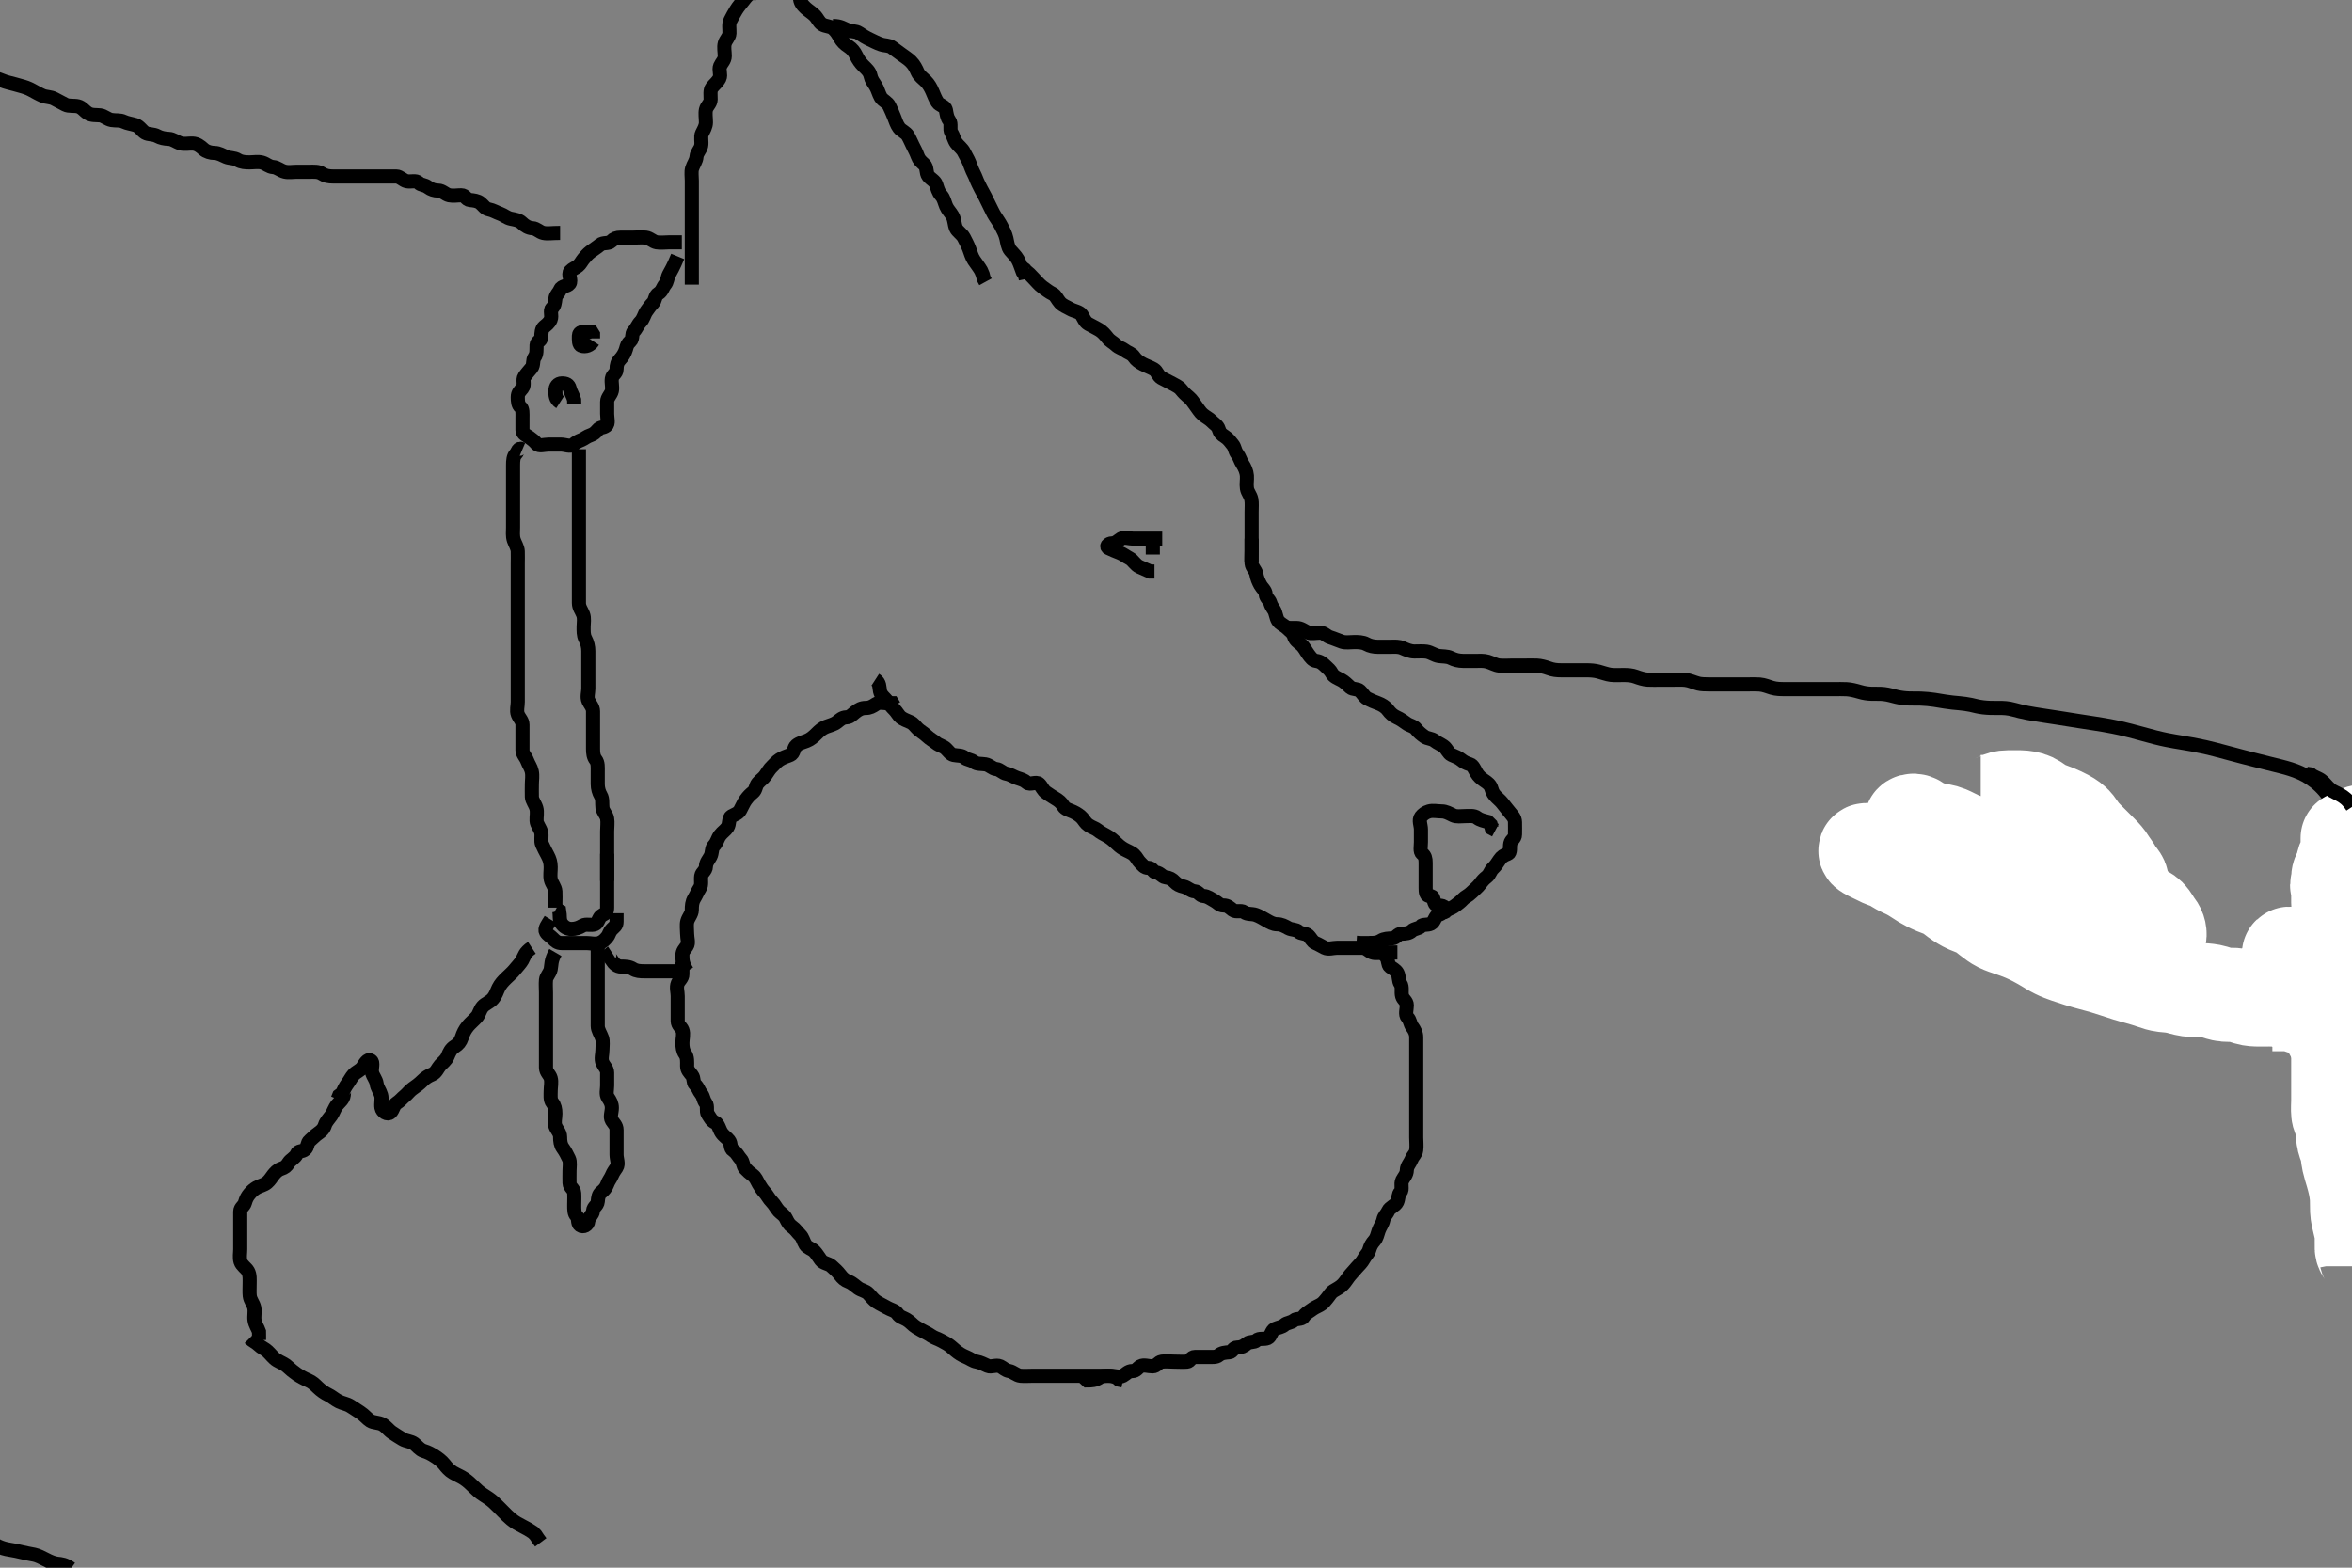 <svg width="500" height="333.333" xmlns="http://www.w3.org/2000/svg" xmlns:svg="http://www.w3.org/2000/svg" xmlns:xlink="http://www.w3.org/1999/xlink">
 <rect width="100%" height="100%" fill="#808080" stroke="none"/>
 <!-- Created with SVG-edit - http://svg-edit.googlecode.com/ -->
 <g display="inline" class="layer">
  <title>Layer 1</title>
  <path t="0,57,81,97,108,118,124,133,141,150,159,161,170,177,186,201,209,216,225,229,245,254,270,276,285,290,297,307,313,324,337,345,348,359,380,396,417,417,425,441,465,476,485,493,501,525,537,545,554,560,576,585,592,601,607,616,624,628,637,654,661,666,674,675,691,696,719,720,723,729,741,766,767,778,781,781,796" d="M147.071,60.524C147.071,58.876 147.071,57.949 147.071,57.098C147.071,56.167 147.071,55.324 147.071,54.424C147.071,53.524 147.071,52.606 147.071,51.818C147.071,50.857 147.071,50.003 147.071,49.124C147.071,48.224 147.071,47.325 147.071,46.357C147.071,45.524 147.071,44.608 147.071,43.819C147.071,42.881 147.071,42.003 147.071,41.134C147.071,40.167 147.071,39.324 147.071,38.424C147.071,37.524 146.902,36.577 147.129,35.819C147.389,34.947 148.011,34.228 148.071,33.302C148.126,32.471 148.872,31.868 149.051,31.045C149.251,30.12 148.871,29.103 149.238,28.357C149.609,27.604 150.069,26.881 150.071,26.024C150.074,25.098 149.889,24.146 150.073,23.325C150.253,22.518 151.061,22.024 151.071,21.171C151.083,20.239 150.888,19.221 151.355,18.608C151.871,17.932 152.533,17.476 152.95,16.645C153.325,15.899 152.743,14.852 153.092,14.045C153.401,13.331 154.069,12.819 154.071,11.924C154.074,11.045 153.841,10.055 154.076,9.228C154.297,8.451 155.042,7.82 155.07,7.092C155.109,6.089 154.861,5.151 155.293,4.302C155.638,3.623 156.032,2.888 156.497,2.134C157.004,1.312 157.519,0.773 158.046,0.088C158.548,-0.565 159.071,-1.31 159.871,-1.475L160.786,-1.476" id="svg_1" stroke-width="3" stroke="#000" fill="none"/>
  <path t="1510,1554,1585,1614,1614,1621,1629,1645,1654,1661,1670,1677,1681,1693,1697,1708,1713,1724,1730,1737,1741,1749,1758,1766,1775,1781,1781,1791,1798,1801,1809,1817,1825,1841,1842,1858,1866,1869,1876,1893,1908,1918,1925,1928,1945,1954,1969,1976,1986,1997,2009,2013,2028,2037,2045,2053,2058,2075,2082,2091,2097,2097,2112,2125,2125,2134,2134,2141,2150,2158,2165,2176,2181,2181,2186,2198,2198,2201,2209,2217,2217,2225,2225,2233,2233,2241,2242,2245" d="M170.071,-0.476C170.071,0.402 170.548,1.048 171.238,1.69C171.853,2.262 172.586,2.682 173.155,3.24C173.828,3.899 174.035,4.697 174.776,5.171C175.502,5.636 176.468,5.525 177.071,6.024C177.727,6.566 178.124,7.228 178.571,8.024C179.019,8.819 179.58,9.364 180.367,9.876C181.106,10.358 181.636,11.011 182.019,11.824C182.427,12.692 182.95,13.402 183.507,13.96C184.171,14.624 184.868,15.179 185.061,16.124C185.237,16.986 185.681,17.526 186.124,18.228C186.611,19 186.792,19.909 187.238,20.69C187.623,21.365 188.67,21.713 189.067,22.576C189.382,23.262 189.746,24.042 190.071,24.876C190.397,25.712 190.633,26.487 191.129,27.171C191.592,27.811 192.58,28.131 193.014,28.876C193.453,29.629 193.68,30.259 194.035,30.949C194.46,31.774 194.794,32.403 195.067,33.171C195.353,33.975 195.803,34.375 196.461,34.96C197.153,35.575 196.817,36.745 197.355,37.44C197.842,38.068 198.754,38.457 199.014,39.229C199.247,39.92 199.448,40.862 200.071,41.524C200.654,42.143 200.808,43.058 201.124,43.814C201.469,44.638 202.066,45.151 202.497,45.924C202.954,46.743 202.873,47.684 203.238,48.524C203.536,49.208 204.498,49.741 204.905,50.524C205.291,51.268 205.726,52.089 206.046,52.934C206.38,53.817 206.542,54.554 207.071,55.357C207.53,56.053 208.171,56.845 208.551,57.524L208.905,58.357L209.124,59.219L209.507,59.924" id="svg_2" stroke-width="3" stroke="#000" fill="none"/>
  <path t="3130,3216,3241,3249,3260,3261,3270,3277,3285,3293,3301,3324,3334,3341,3345,3353,3377,3385,3391,3397,3412,3424,3447,3449,3459,3465,3481,3481,3508,3511,3526,3526,3541,3559,3559,3566,3575,3577,3593,3602,3622,3627,3633,3638,3644,3661,3671,3677,3685,3693,3707,3713,3724,3729,3738,3745,3754,3761,3761,3766,3776,3781,3791,3797,3797,3809,3813,3825,3825,3825,3834,3834,3844,3844,3849,3849,3859,3859,3865,3865,3875,3881,3893,3893" d="M177.071,5.524C178.719,5.524 179.325,6.069 180.171,6.402C181.016,6.735 181.948,6.578 182.592,7.024C183.331,7.535 184.132,8.02 184.95,8.402C185.655,8.732 186.414,9.143 187.271,9.438C188.126,9.733 188.966,9.592 189.646,10.098C190.31,10.593 190.953,11.055 191.592,11.524C192.372,12.096 193.093,12.544 193.646,13.098C194.356,13.809 194.725,14.581 195.071,15.357C195.412,16.118 196.238,16.69 196.787,17.24C197.424,17.876 197.861,18.638 198.238,19.524C198.511,20.164 198.848,21.049 199.293,21.745C199.703,22.388 200.925,22.567 201.07,23.325C201.242,24.222 201.309,24.979 201.787,25.608C202.341,26.334 201.805,27.482 202.238,28.19C202.709,28.96 202.807,29.736 203.293,30.402C203.805,31.105 204.567,31.584 204.95,32.402C205.28,33.107 205.748,33.795 206.061,34.585C206.351,35.32 206.623,36.134 207.014,36.881C207.406,37.628 207.612,38.346 207.987,39.092C208.383,39.878 208.714,40.575 209.155,41.325C209.567,42.026 209.902,42.876 210.355,43.724C210.704,44.376 211.073,45.254 211.507,45.934C212.015,46.73 212.48,47.356 212.871,48.125C213.377,49.119 213.711,49.703 213.95,50.724C214.13,51.492 214.23,52.549 214.776,53.219C215.314,53.88 215.919,54.38 216.367,55.176C216.838,56.013 217.046,56.888 217.424,57.824L217.905,58.524L218.07,59.324" id="svg_3" stroke-width="3" stroke="#000" fill="none"/>
  <path t="4663,4701,4761,4769,4792,4797,4808,4813,4825,4829,4838,4844,4849,4849,4858,4865,4875,4875,4881,4881,4892,4897,4897,4902,4909,4918,4918,4926,4941,4949,4961,4965,4969,4985,4993,5009,5017,5029,5037,5053,5062,5077,5085,5097,5108,5124,5129,5145,5154,5158,5165,5176,5192,5197,5213,5217,5217,5225,5244,5258,5265,5281,5285,5285,5301,5309,5325,5333,5345,5355,5361,5377,5392,5402,5424,5428,5437,5445,5461,5475,5492,5497,5508,5513,5525,5529,5533,5542,5549,5549,5560,5560,5565,5565,5576,5581,5581,5592,5592,5592,5597,5597,5601,5601,5610,5610" d="M218.071,57.524C217.071,56.545 217.106,57.272 217.787,57.524C218.563,57.811 219.155,58.608 219.776,59.228C220.367,59.819 220.968,60.594 221.682,61.098C222.397,61.604 223.034,62.128 223.777,62.476C224.464,62.797 224.761,63.7 225.357,64.354C225.965,65.023 226.802,65.269 227.555,65.722C228.225,66.125 229.521,66.283 229.95,66.966C230.334,67.578 230.619,68.451 231.371,68.876C232.205,69.347 232.854,69.636 233.635,70.098C234.408,70.556 234.9,71.15 235.429,71.819C236.014,72.56 236.624,72.773 237.238,73.357C237.872,73.96 238.522,74.028 239.157,74.522C239.858,75.069 240.584,75.136 241.076,75.876C241.518,76.542 242.196,77.025 242.986,77.438C243.697,77.81 244.518,78.076 245.293,78.524C245.988,78.926 246.154,79.927 246.905,80.357C247.602,80.756 248.369,81.083 249.155,81.522C249.923,81.952 250.615,82.236 251.073,82.809C251.6,83.468 252.05,83.911 252.786,84.522C253.35,84.991 253.71,85.629 254.129,86.171C254.699,86.911 255.097,87.659 255.719,88.167C256.385,88.711 257.104,89.054 257.571,89.545C258.122,90.123 258.846,90.47 259.067,91.228C259.307,92.053 259.652,92.36 260.355,92.808C261.167,93.324 261.523,93.899 262.051,94.545C262.545,95.149 262.463,95.811 263.014,96.528C263.548,97.223 263.661,97.955 264.155,98.693C264.58,99.326 265.011,100.275 265.071,101.134C265.134,102.022 264.939,102.934 265.076,103.824C265.22,104.756 265.832,105.251 266.014,106.181C266.159,106.916 266.071,107.922 266.071,108.867C266.071,109.771 266.071,110.69 266.071,111.545C266.071,112.524 266.071,113.324 266.071,114.124C266.071,115.124 266.071,115.924 266.071,116.924L266.071,117.724L266.071,118.724L266.071,119.524" id="svg_4" stroke-width="3" stroke="#000" fill="none"/>
  <path t="6686,6786,6801,6830,6862,6881,6889,6913,6913,6934,6960,6975,6981,6992,7001,7017,7033,7049,7053,7085,7102,7109,7137,7145,7161,7177,7181,7208,7213,7241,7249,7257,7277,7281,7308,7309,7317,7326,7342,7350,7365,7377,7402,7417,7426,7438,7445,7454,7470,7477,7493,7497,7513,7529,7545,7554,7559,7575,7597,7609,7626,7635,7642,7649,7664,7676,7681,7685,7709,7717,7725,7734,7746,7753,7761,7769,7785,7796,7802,7813,7823,7837,7846,7853,7861,7881,7893,7909,7925,7929,7944,7958,7976,7981,8001,8012,8043,8065,8069,8085,8094,8117,8129,8145,8161,8185,8209,8213,8237,8282,8289,8333,8361,8418,8433,8478,8509,8521,8537,8581,8597,8623,8630,8659,8665,8681,8697,8708,8734,8751,8761,8777,8793,8838,8852,8897,8905,8929,8959,8973,8981,9013,9044,9049,9078,9100,9117,9161,9169,9201,9210,9213,9265,9292,9321,9368,9375,9393,9425,9441,9461,9469,9477,9486,9510,9517,9521,9529,9537,9553,9553,9561" d="M266.071,114.524C266.071,115.402 266.071,116.24 266.071,117.098C266.071,118.024 265.99,118.964 266.071,119.819C266.155,120.702 266.927,121.203 267.071,122.024C267.231,122.935 267.542,123.667 267.95,124.402C268.333,125.092 269.011,125.517 269.071,126.357C269.13,127.169 269.849,127.47 270.07,128.24C270.327,129.135 270.831,129.467 271.067,130.171C271.362,131.051 271.419,131.868 272.072,132.402C272.723,132.936 273.17,133.106 273.646,133.56C274.227,134.112 274.864,134.522 275.067,135.228C275.326,136.132 275.942,136.478 276.571,137.024C277.284,137.642 277.566,138.359 278.107,139.098C278.566,139.725 279.066,140.441 279.787,140.524C280.714,140.631 281.217,141.115 281.719,141.581C282.373,142.19 282.79,142.523 283.107,143.134C283.511,143.912 284.359,144.186 285.157,144.609C285.859,144.982 286.469,145.642 287.067,146.171C287.575,146.62 288.572,146.423 289.076,146.876C289.682,147.421 290.047,148.207 290.646,148.524C291.401,148.923 292.1,149.213 292.95,149.524C293.714,149.804 294.55,150.286 295.035,150.949C295.529,151.624 296.129,152.177 296.905,152.524C297.666,152.864 298.345,153.329 298.987,153.808C299.674,154.319 300.535,154.355 301.051,155.024C301.565,155.69 302.121,156.134 302.787,156.609C303.498,157.116 304.267,156.953 305.014,157.528C305.695,158.052 306.21,158.201 306.905,158.69C307.62,159.194 307.875,160.19 308.571,160.503C309.416,160.883 310.061,161.098 310.571,161.524C311.082,161.949 311.68,162.287 312.497,162.524C313.144,162.711 313.47,163.609 313.905,164.357C314.291,165.022 314.814,165.481 315.497,165.949C316.271,166.479 316.818,166.839 317.072,167.745C317.288,168.518 317.584,168.989 318.157,169.524C318.818,170.141 319.136,170.413 319.646,171.098C320.14,171.763 320.65,172.325 321.071,172.876C321.487,173.42 322.043,173.875 322.071,174.808C322.099,175.69 322.071,176.56 322.071,177.438C322.071,178.357 321.252,178.524 321.071,179.357C320.899,180.153 321.186,181.294 320.571,181.524C319.705,181.848 319.212,182.168 318.787,182.808C318.252,183.616 317.926,184.115 317.424,184.581C316.769,185.19 316.757,185.893 316.07,186.438C315.415,186.958 315.178,187.239 314.646,187.949C314.11,188.664 313.424,189.171 312.787,189.808C312.107,190.488 311.481,190.669 311.014,191.171C310.406,191.826 309.978,192.084 309.424,192.524C308.935,192.912 308.353,193.167 307.497,193.524C306.942,193.755 306.613,194.288 305.787,194.525C305.017,194.746 305.021,195.981 304.193,196.402C303.499,196.755 302.444,196.477 302.071,196.949C301.654,197.479 300.684,197.393 300.107,197.949C299.608,198.431 298.85,198.507 297.986,198.524C297.082,198.542 296.856,199.463 295.972,199.524C295.109,199.583 294.265,199.563 293.551,200.024C292.797,200.51 291.873,200.524 290.987,200.524L290.071,200.524L289.271,200.524L288.371,200.467" id="svg_5" stroke-width="3" stroke="#000" fill="none"/>
  <path t="10570,10629,10765,10809,10833,10913,10929,10973,10992,11022,11038,11049,11098,11162,11193,11245,11290,11330,11346,11358,11392,11397,11413,11441,11459,11486,11525,11570,11586,11601,11673,11741,11781,11790,11809,11850,11870,11894,11901,11909,11918,11929,11945,11954,11961,11970,11977,11985,11997,12009,12013,12029" d="M307.071,193.524C307.071,194.402 307.432,193.729 307.071,192.949C306.796,192.353 305.401,192.76 305.071,192.171C304.647,191.413 304.905,190.529 304.014,190.524C303.107,190.518 303.071,189.645 303.071,188.808C303.071,187.949 303.071,187.024 303.071,186.098C303.071,185.24 303.071,184.302 303.071,183.438C303.071,182.525 302.928,181.971 302.355,181.524C301.798,181.089 302.071,179.949 302.071,179.024C302.071,178.171 302.071,177.24 302.071,176.357C302.071,175.467 301.539,174.378 302.071,173.69C302.481,173.162 303.017,172.746 303.787,172.525C304.613,172.288 305.571,172.523 306.497,172.524C307.357,172.524 308.044,172.943 308.905,173.357C309.653,173.718 310.571,173.524 311.507,173.524C312.371,173.524 313.369,173.364 314.019,173.876C314.633,174.361 315.461,174.524 316.293,174.745L316.905,175.357L317.107,176.098L317.905,176.524" id="svg_6" stroke-width="3" stroke="#000" fill="none"/>
  <path t="14002,14106,14137,14142,14165,14198,14217,14225,14233,14249,14270,14285,14326,14378,14385,14466,14482,14493,14509,14513,14526,14534,14534,14541,14559,14565,14565,14577,14593" d="M247.071,114.524C245.424,114.524 244.551,114.524 243.682,114.524C242.719,114.524 241.85,114.524 240.905,114.524C240.071,114.524 239.042,114.11 238.355,114.524C237.729,114.902 237.238,115.508 236.424,115.524C235.496,115.542 235.068,116.25 235.646,116.524C236.418,116.89 237.155,117.207 237.987,117.525C238.803,117.837 239.419,118.362 240.171,118.745C240.858,119.095 241.34,120.11 242.238,120.524C243.01,120.879 243.714,121.171 244.497,121.524L245.424,121.524" id="svg_7" stroke-width="3" stroke="#000" fill="none"/>
  <path t="14960,15046,15053,15061,15077,15086" d="M245.071,113.524C245.071,114.402 245.071,115.228 245.071,116.167L245.071,117.045L245.071,117.913" id="svg_8" stroke-width="3" stroke="#000" fill="none"/>
  <path t="16558,16633,16657,16665,16678,16686,16693,16711,16725,16730,16738,16753,16761,16777,16794,16797,16821,16837,16845,16861,16893,16897,16927,16941,16950,16965,16981,17001,17017,17033,17045,17053,17069,17102,17113,17122,17137,17173,17197,17249,17275,17310,17325,17361,17409,17425,17462,17554,17582,17666,17709,17726,17745,17778,17802,17862,17869,17893,17942,17966,17994,18034,18049,18069,18094,18129,18170,18185,18221,18245,18257,18278,18309,18333,18349,18361,18377,18410,18446,18494,18514,18538,18561,18623,18650,18666,18693,18718,18734,18762,18786,18802,18810,18822,18862,18890,18897,18913,18950,18991,19002,19009,19018,19027,19059,19069,19086,19102,19110,19126,19154,19170,19186,19229,19238,19253,19281,19298,19350,19410,19427,19450,19522,19537,19606,19621,19649,19698,19709,19733,19787,19854,19861,19914,19921,19959,19982,20013,20026,20044,20059,20086,20093,20127,20143,20153,20161,20186,20193,20193,20210,20213,20221,20237,20245,20261,20271" d="M144.071,54.524C143.071,56.949 142.618,57.576 142.193,58.402C141.854,59.062 141.88,59.909 141.355,60.522C140.895,61.061 140.753,61.935 139.972,62.402C139.191,62.87 139.341,63.861 138.787,64.438C138.248,65.001 137.899,65.485 137.424,66.171C136.938,66.873 136.787,67.808 136.157,68.438C135.571,69.024 135.3,69.913 134.719,70.467C134.209,70.953 134.617,71.947 134.014,72.519C133.356,73.144 133.295,73.433 133.071,74.24C132.851,75.037 132.341,75.861 131.787,76.438C131.248,77.001 131.072,77.609 131.071,78.534C131.071,79.438 130.215,79.576 130.071,80.488C129.929,81.391 130.253,82.259 130.071,83.098C129.891,83.933 129.071,84.528 129.071,85.402C129.071,86.24 129.071,87.171 129.071,88.024C129.071,88.949 129.453,90.079 128.85,90.524C128.155,91.037 127.635,90.735 127.071,91.402C126.603,91.957 126.154,92.335 125.571,92.524C124.691,92.809 124.21,93.294 123.646,93.524C122.787,93.873 122.524,94.023 121.905,94.524C121.229,95.07 120.155,94.524 119.238,94.524C118.424,94.524 117.497,94.524 116.646,94.524C115.719,94.524 114.585,94.965 114.071,94.357C113.533,93.72 113.19,93.482 112.571,93.024C111.824,92.471 111.071,92.302 111.071,91.44C111.071,90.528 111.071,89.645 111.071,88.808C111.071,87.949 111.164,86.928 110.646,86.524C110.141,86.13 110.071,85.302 110.071,84.438C110.071,83.528 110.538,83.17 111.071,82.503C111.63,81.805 111.03,80.781 111.497,80.098C112.026,79.324 112.443,78.928 112.986,78.24C113.535,77.544 113.168,76.588 113.646,75.949C114.178,75.239 114.026,74.239 114.071,73.357C114.114,72.522 115.061,72.503 115.071,71.722C115.084,70.809 115.134,69.962 115.646,69.524C116.145,69.097 116.751,68.684 117.061,67.949C117.42,67.096 116.828,65.994 117.355,65.524C117.915,65.025 117.963,64.35 118.071,63.498C118.183,62.624 118.752,62.407 119.071,61.581C119.379,60.784 120.627,60.906 121.071,60.302C121.584,59.607 120.656,58.295 121.238,57.69C121.833,57.072 122.262,57.058 122.905,56.524C123.419,56.096 123.646,55.524 124.071,55.024C124.497,54.524 124.865,54.053 125.497,53.56C126.156,53.045 126.917,52.61 127.497,52.098C128.2,51.478 129.35,51.905 129.95,51.302C130.519,50.732 131.067,50.524 131.95,50.524C132.787,50.524 133.646,50.524 134.571,50.524C135.507,50.524 136.374,50.41 137.293,50.524C138.192,50.635 138.75,51.38 139.592,51.524C140.459,51.672 141.367,51.524 142.293,51.524L143.155,51.524L144.071,51.524L144.95,51.524" id="svg_9" stroke-width="3" stroke="#000" fill="none"/>
  <path t="21007,21074,21118,21142,21194,21217,21229,21246,21261,21270,21298,21330,21346" d="M126.071,72.524C125.424,73.524 124.465,73.755 123.646,73.524C122.997,73.341 123.06,72.302 123.071,71.357C123.082,70.524 123.987,70.524 124.787,70.524L125.719,70.524L126.071,71.098L126.071,71.949" id="svg_10" stroke-width="3" stroke="#000" fill="none"/>
  <path t="21854,21982,21998,22009,22029,22039,22049,22060,22077,22081,22093,22093,22097,22109" d="M119.071,85.524C118.071,84.876 118.069,84.003 118.071,83.134C118.074,82.171 118.571,81.534 119.429,81.524C120.367,81.512 120.901,81.77 121.107,82.585C121.326,83.448 121.787,84.041 122.051,85.003L122.071,85.924" id="svg_11" stroke-width="3" stroke="#000" fill="none"/>
  <path t="22987,23106,23113,23118,23134,23143,23161,23165,23177,23186,23186,23201,23217,23228,23233,23249,23257,23278,23294,23302,23321,23329,23338,23362,23369,23382,23394,23405,23434,23466,23481,23501,23517,23534,23549,23569,23578,23594,23637,23653,23662,23670,23685,23697,23707,23714,23729,23737,23749,23765,23778,23793,23806,23813,23817,23833,23846,23859,23878,23886,23901,23928,23933,23942,23945,23961,23978,23995,24002,24006,24013,24021,24037,24046,24053,24061,24065,24077,24081,24093,24097,24106,24113,24122,24129,24133,24144,24149,24149,24162,24175,24181,24194,24194,24201,24212,24218,24229,24229,24233,24244,24249,24253,24261,24269,24270,24277,24285,24295,24295,24301,24311,24319,24322,24322,24329,24329,24338,24345,24354,24354,24362,24362,24369,24378,24378,24381,24382,24392,24398,24398,24405,24413,24422,24429,24438,24438,24447,24450,24470,24471,24486,24486,24486,24502,24504,24504,24512,24512,24518,24536,24543,24557,24585" d="M119.071,49.524C117.238,49.524 116.44,49.723 115.507,49.524C114.663,49.344 114.071,48.565 113.193,48.524C112.366,48.485 111.587,48.029 110.905,47.357C110.351,46.812 109.48,46.681 108.635,46.513C107.728,46.333 107.09,45.718 106.367,45.467C105.524,45.174 104.773,44.683 103.905,44.524C103.118,44.379 102.752,43.678 102.124,43.171C101.52,42.683 100.71,42.61 99.873,42.524C99.059,42.44 98.986,41.524 98.073,41.524C97.193,41.523 96.336,41.705 95.497,41.524C94.662,41.343 94.051,40.524 93.157,40.524C92.355,40.524 91.617,40.285 90.987,39.808C90.251,39.249 89.472,39.386 89.014,38.876C88.465,38.264 87.332,38.738 86.424,38.524C85.657,38.343 85.019,37.526 84.27,37.524C83.238,37.521 82.424,37.524 81.497,37.524C80.635,37.524 79.682,37.524 78.787,37.524C77.905,37.524 77.019,37.524 76.27,37.524C75.238,37.524 74.424,37.524 73.497,37.524C72.635,37.524 71.682,37.524 70.787,37.524C69.905,37.524 69.122,37.392 68.461,36.949C67.665,36.416 66.719,36.524 65.787,36.524C64.905,36.524 63.971,36.524 63.071,36.524C62.238,36.524 61.402,36.7 60.551,36.503C59.608,36.285 58.977,35.585 58.071,35.524C57.158,35.462 56.63,34.837 55.771,34.581C54.907,34.323 53.972,34.524 53.051,34.524C52.221,34.524 51.267,34.484 50.551,34.024C49.797,33.539 48.823,33.677 48.071,33.357C47.29,33.024 46.507,32.531 45.635,32.524C44.771,32.516 43.856,32.256 43.271,31.722C42.552,31.066 41.874,30.567 40.971,30.524C40.072,30.481 39.237,30.72 38.371,30.467C37.494,30.21 36.773,29.552 35.871,29.524C34.972,29.495 34.105,29.303 33.471,28.949C32.61,28.468 31.605,28.659 30.871,28.238C30.185,27.845 29.656,26.85 28.771,26.581C27.909,26.319 27.02,26.215 26.314,25.876C25.464,25.469 24.71,25.681 23.707,25.513C22.84,25.368 22.084,24.614 21.314,24.528C20.424,24.43 19.483,24.578 18.707,24.088C17.869,23.559 17.478,22.83 16.587,22.609C15.746,22.401 14.656,22.638 13.871,22.24C13.212,21.905 12.372,21.469 11.571,21.024C10.772,20.579 9.823,20.677 9.071,20.357C8.29,20.024 7.539,19.589 6.771,19.171C5.93,18.713 5.251,18.494 4.303,18.24C3.566,18.042 2.837,17.817 1.733,17.549C0.748,17.311 0.105,16.921 -0.907,16.645C-1.608,16.455 -2.529,16.524 -3.429,16.503L-4.229,16.171L-5.028,15.645L-5.807,15.302" id="svg_12" stroke-width="3" stroke="#000" fill="none"/>
  <path t="26040,26090,26114,26130,26138,26154,26176,26181,26193,26197,26213,26217,26226,26233,26244,26261,26261,26277,26281,26281,26286,26294,26311,26318,26334,26334,26344,26345,26354,26370,26370,26386,26393,26406,26413,26423,26429,26438,26454,26461,26476,26481,26497,26506,26513,26522,26533,26549,26560,26566,26582,26593,26602,26616,26616,26626,26644,26649,26661,26670,26677,26686,26694,26702,26718,26721,26729,26738,26745,26754,26770,26777,26792,26797,26806,26822,26829,26838,26849,26861,26865,26877,26882,26897,26906,26913,26917,26934,26943,26949,26961,26965,26977,26978,26987,26994,27002,27018,27027,27034,27034,27038,27054,27061,27061,27070,27070,27077,27086,27094,27102,27106,27106,27113,27113,27123" d="M111.071,95.524C110.071,95.098 110.109,96.058 109.646,96.534C109.131,97.065 109.071,97.949 109.071,98.881C109.071,99.724 109.071,100.624 109.071,101.549C109.071,102.441 109.071,103.229 109.071,104.19C109.071,105.045 109.071,105.913 109.071,106.857C109.071,107.673 109.071,108.69 109.071,109.524C109.071,110.324 109.071,111.224 109.071,112.167C109.071,113.045 108.937,113.947 109.238,114.857C109.472,115.565 110.043,116.412 110.071,117.228C110.104,118.166 110.071,119.092 110.071,119.818C110.071,120.881 110.071,121.722 110.071,122.69C110.071,123.524 110.071,124.44 110.071,125.228C110.071,126.167 110.071,127.045 110.071,127.913C110.071,128.881 110.071,129.722 110.071,130.69C110.071,131.524 110.071,132.44 110.071,133.24C110.071,134.171 110.071,135.045 110.071,135.924C110.071,136.819 110.071,137.745 110.071,138.634C110.071,139.385 110.071,140.357 110.071,141.237C110.071,142.171 110.071,143.045 110.071,143.913C110.071,144.881 110.071,145.722 110.071,146.634C110.071,147.524 110.071,148.414 110.071,149.24C110.071,150.134 109.762,151.084 110.082,151.913C110.388,152.706 111.069,153.228 111.071,154.088C111.074,155.045 111.071,155.913 111.071,156.809C111.071,157.722 111.071,158.576 111.071,159.524C111.071,160.357 111.769,160.921 112.071,161.745C112.371,162.559 112.872,163.18 113.051,164.024C113.253,164.982 113.071,165.881 113.071,166.724C113.071,167.624 113.039,168.55 113.071,169.44C113.1,170.23 113.758,170.946 114.014,171.824C114.267,172.689 114.024,173.625 114.071,174.524C114.114,175.329 114.818,176.06 115.035,176.913C115.257,177.782 114.918,178.772 115.238,179.524C115.571,180.305 116.017,181.109 116.424,181.885C116.859,182.716 117.053,183.349 117.071,184.357C117.087,185.219 116.906,186.143 117.092,187.024C117.271,187.871 118.011,188.618 118.071,189.524C118.122,190.279 118.071,191.176 118.071,192.04L118.071,192.982" id="svg_13" stroke-width="3" stroke="#000" fill="none"/>
  <path t="28131,28190,28221,28243,28249,28265,28277,28282,28293,28298,28306,28317,28334,28334,28349,28362,28365,28369,28386,28394,28411,28418,28428,28438,28445,28455,28461,28470,28477,28493,28506,28513,28529,28545,28554,28555,28559,28565,28581,28593,28597,28607,28613,28623,28629,28634,28645,28650,28665,28677,28682,28694,28710,28727,28734,28744,28754,28761,28771,28777,28794,28802,28813,28829,28838,28854,28870,28881,28893,28897,28906,28922,28929,28937,28944,28950,28961,28981,28993,29002,29017,29034,29044,29049,29049,29062,29070,29078,29086,29086,29102,29111,29117,29130,29138,29145,29154,29161,29170,29178,29193,29198,29206,29221,29229,29237" d="M123.071,95.524C123.071,97.171 123.071,98.098 123.071,98.96C123.071,99.819 123.071,100.745 123.071,101.624C123.071,102.549 123.071,103.325 123.071,104.224C123.071,105.167 123.071,106.098 123.071,106.966C123.071,107.818 123.071,108.745 123.071,109.624C123.071,110.549 123.071,111.325 123.071,112.357C123.071,113.171 123.071,114.045 123.071,114.924C123.071,115.819 123.071,116.745 123.071,117.624C123.071,118.549 123.071,119.325 123.071,120.224C123.071,121.167 123.071,122.098 123.071,122.96C123.071,123.819 123.071,124.745 123.071,125.69C123.071,126.524 123.071,127.324 123.071,128.224C123.071,129.167 123.617,129.777 123.95,130.624C124.283,131.469 124.071,132.44 124.071,133.228C124.071,134.124 124.018,135.059 124.424,135.824C124.872,136.67 125.071,137.524 125.071,138.44C125.071,139.228 125.071,140.167 125.071,141.024C125.071,141.949 125.071,142.881 125.071,143.722C125.071,144.608 125.071,145.524 125.071,146.44C125.071,147.228 124.73,148.247 125.092,149.024C125.445,149.781 126.071,150.357 126.071,151.228C126.071,152.088 126.071,153.024 126.071,153.876C126.071,154.809 126.071,155.724 126.071,156.624C126.071,157.471 126.071,158.357 126.071,159.228C126.071,160.124 126.162,160.94 126.646,161.549C127.15,162.184 127.071,163.134 127.071,164.003C127.071,164.949 127.071,165.876 127.071,166.745C127.072,167.624 127.313,168.474 127.719,169.167C128.158,169.916 127.964,170.83 128.073,171.724C128.184,172.643 128.927,173.202 129.071,174.045C129.22,174.911 129.071,175.819 129.071,176.745C129.071,177.624 129.071,178.545 129.071,179.374C129.071,180.354 129.071,181.134 129.071,182.088C129.071,182.96 129.071,183.824 129.071,184.722L129.071,185.69L129.071,186.549L129.071,187.325" id="svg_14" stroke-width="3" stroke="#000" fill="none"/>
  <path t="30383,30434,30441,30461,30477,30502,30510,30523,30537,30545,30578,30590,30629,30710,30767,30778,30786,30810,30817,30838,30846,30853,30861,30870,30887,30897,30906,30913,30923,30929,30946,30954" d="M129.071,181.524C129.071,183.134 129.071,184.088 129.071,184.949C129.071,185.876 129.071,186.745 129.071,187.624C129.071,188.545 129.071,189.44 129.071,190.24C129.071,191.171 129.071,192.098 129.071,192.949C129.071,193.876 128.771,194.239 127.987,194.609C127.268,194.949 127.186,196.248 126.497,196.513C125.614,196.853 124.603,196.384 123.873,196.808C123.046,197.287 122.355,197.535 121.424,197.524C120.571,197.513 119.836,197.049 119.355,196.354C118.86,195.638 119.071,194.585 118.905,193.69L118.193,193.302" id="svg_15" stroke-width="3" stroke="#000" fill="none"/>
  <path t="31595,31742,31759,31785,31854,31871,31902,31909,31929,31963,31974,31997,32023,32033,32060,32076,32118,32161,32229,32238,32270,32322,32354,32382,32398,32418,32434,32460,32476,32485" d="M117.071,195.524C116.424,196.581 115.674,197.461 116.071,198.171C116.401,198.76 117.034,199.058 117.497,199.534C118.012,200.065 118.497,200.524 119.424,200.524C120.293,200.524 121.238,200.524 122.092,200.524C122.986,200.524 123.787,200.524 124.719,200.524C125.571,200.524 126.549,200.826 127.424,200.519C128.178,200.255 128.62,199.784 129.071,199.24C129.541,198.674 129.453,198.244 130.071,197.581C130.641,196.97 131.071,196.876 131.071,195.949L131.071,195.024L131.071,194.171" id="svg_16" stroke-width="3" stroke="#000" fill="none"/>
  <path t="33955,34066,34081,34097,34114,34123,34123,34134,34142,34151,34163,34166,34177,34186,34196,34196,34212,34218,34255,34255,34255,34269,34271,34291,34303,34328,34331,34342,34348,34354,34368,34390,34400,34406,34422,34451,34466,34467,34474,34498,34515,34517,34534,34552,34567,34570,34583,34602,34603,34636,34638,34648,34650,34661,34670,34699,34714,34714,34724,34738,34765,34782,34783,34790,34832,34865,34881,34899,34918,35142,35184,35197,35209,35218,35233,35245,35261,35270,35279,35295,35318,35323,35338,35362,35370,35390,35438,35446,35498,35514,35566,35594,35633,35646,35678,35703,35708,35730,35754,35777,35781,35790,35807,35830,35834,35849,35865,35878,35891,35896,35902,35913,35918,35934,35950,35955,35961,35971,35978,35995,36002,36012,36018,36023,36029,36038,36054,36071,36078,36082,36093,36113,36123,36138,36150,36165,36181,36197,36207,36213,36227,36234,36261,36266,36286,36302,36318,36328" d="M118.071,202.524C117.073,204.238 117.266,205.192 117.071,206.098C116.891,206.938 116.134,207.616 116.073,208.324C115.984,209.353 116.071,210.134 116.071,211.024C116.071,211.924 116.071,212.824 116.071,213.722C116.071,214.69 116.071,215.524 116.071,216.324C116.071,217.357 116.071,218.171 116.071,219.188C116.071,219.81 116.071,220.757 116.071,221.709C116.071,222.624 116.071,223.524 116.071,224.44C116.071,225.357 116.062,226.135 116.071,227.024C116.082,228.003 116.849,228.46 117.07,229.24C117.314,230.101 117.071,231.024 117.071,231.913C117.071,232.808 116.92,233.841 117.424,234.471C117.913,235.083 118.071,235.819 118.071,236.808C118.071,237.69 117.76,238.606 118.073,239.44C118.379,240.257 119.071,240.809 119.071,241.722C119.071,242.608 119.162,243.432 119.646,244.098C120.171,244.821 120.564,245.586 120.95,246.402C121.267,247.073 121.071,248.088 121.071,248.949C121.071,249.876 121.043,250.858 121.071,251.524C121.114,252.524 122.011,252.739 122.071,253.69C122.126,254.543 122.071,255.325 122.071,256.238C122.071,257.171 122.052,258.044 122.571,258.524C123.054,258.969 122.69,260.079 123.293,260.524C123.988,261.037 125.013,260.501 125.071,259.608C125.124,258.805 126.006,258.309 126.071,257.471C126.143,256.563 126.988,256.369 127.071,255.498C127.157,254.613 127.222,253.993 127.787,253.524C128.331,253.072 128.803,252.63 129.067,251.876C129.374,251.001 129.751,250.684 130.061,249.949C130.42,249.096 130.733,248.784 131.071,248.24C131.566,247.444 131.071,246.438 131.071,245.528C131.071,244.645 131.071,243.819 131.071,242.881C131.071,242.024 131.072,241.098 131.071,240.238C131.071,239.325 130.449,238.866 130.071,238.24C129.615,237.484 130.071,236.471 130.071,235.576C130.071,234.69 129.757,234.134 129.238,233.357C128.766,232.651 129.071,231.722 129.071,230.824C129.071,229.881 129.074,229.024 129.071,228.088C129.069,227.228 128.4,226.717 128.092,226.003C127.713,225.123 128.071,224.167 128.071,223.224C128.071,222.325 128.231,221.435 127.986,220.722C127.681,219.837 127.082,219.045 127.071,218.171C127.061,217.302 127.071,216.424 127.071,215.524C127.071,214.609 127.071,213.69 127.071,212.876C127.071,211.949 127.071,211.098 127.071,210.171C127.071,209.302 127.071,208.357 127.071,207.524C127.071,206.608 127.071,205.69 127.071,204.876C127.071,204.003 127.071,203.134 127.071,202.171L127.071,201.302L127.071,200.357L127.071,199.524" id="svg_17" stroke-width="3" stroke="#000" fill="none"/>
  <path t="37028,37282,37303,37312,37346,37354,37370,37371,37378,37387,37395,37402,37412,37413,37423,37429,37439,37446,37461,37477,37482,37482" d="M130.071,202.524C129.071,203.171 129.677,203.54 130.067,204.171C130.534,204.927 131.155,205.523 132.071,205.524C132.871,205.524 133.797,205.539 134.551,206.024C135.267,206.484 136.092,206.524 137.05,206.524C137.987,206.524 138.776,206.524 139.671,206.524C140.571,206.524 141.461,206.524 142.424,206.524L143.293,206.524L144.171,206.745L144.786,207.24" id="svg_18" stroke-width="3" stroke="#000" fill="none"/>
  <path t="38499,38598,38618,38629,38645,38661,38666,38678,38686,38695,38711,38729,38734,38738,38762,38778,38794,38807,38814,38839,38846,38855,38874,38891,38906,38923,38929,38945,38962,38966,38975,38994,39011,39011,39027,39044,39053,39071,39087,39095,39102,39122,39130,39145,39155,39178,39182,39190,39214,39246,39261,39266,39282,39298,39318,39334,39366,39374,39411,39418,39434,39438,39471,39478,39514,39538,39555,39562,39575,39591,39615,39625,39645,39662,39666,39694,39718,39719,39744,39754,39762,39786,39795,39812,39839,39850,39862,39871,39882,39898,39914,39923,39938,39950,39966,39982,39991,40011,40028" d="M146.071,206.524C145.071,204.949 145.071,204.088 145.071,203.134C145.071,202.24 145.565,201.837 146.014,201.171C146.472,200.492 146.071,199.524 146.071,198.509C146.071,197.608 145.911,196.666 146.107,195.913C146.327,195.071 147.071,194.357 147.071,193.488C147.071,192.609 147.114,191.811 147.571,191.045C148.057,190.231 148.309,189.561 148.787,188.808C149.235,188.104 148.932,187.161 149.071,186.24C149.183,185.499 150.043,185.172 150.071,184.24C150.098,183.358 150.639,182.85 151.035,182.098C151.436,181.338 151.238,180.357 151.787,179.808C152.424,179.171 152.523,178.3 153.076,177.581C153.6,176.901 154.175,176.589 154.646,175.913C155.144,175.199 154.847,173.919 155.497,173.56C156.309,173.11 156.942,172.973 157.355,172.238C157.798,171.453 158.094,170.663 158.571,170.024C159.097,169.321 159.424,168.993 160.067,168.467C160.726,167.927 160.584,167.173 161.107,166.524C161.654,165.846 162.223,165.585 162.719,164.876C163.211,164.173 163.556,163.528 164.092,163.024C164.631,162.518 165.046,161.959 165.719,161.528C166.385,161.102 167.163,160.832 167.987,160.522C168.805,160.216 168.712,158.998 169.293,158.524C169.965,157.975 170.701,157.835 171.497,157.524C172.339,157.195 172.986,156.609 173.571,156.024C174.238,155.357 174.804,154.853 175.646,154.524C176.442,154.213 177.237,154.073 177.95,153.524C178.54,153.069 179.015,152.555 179.905,152.524C180.72,152.495 181.193,151.91 181.787,151.438C182.524,150.854 183.129,150.524 184.071,150.524C184.905,150.524 185.461,150.209 186.238,149.69C186.949,149.216 187.95,149.524 188.787,149.524L189.719,149.524L190.071,150.098" id="svg_19" stroke-width="3" stroke="#000" fill="none"/>
  <path t="41222,41343,41367,41394,41402,41412,41428,41461,41462,41487,41494,41503,41522,41538,41546,41570,41578,41590,41606,41615,41623,41646,41650,41675,41682,41691,41707,41714,41729,41734,41750,41778,41786,41796,41815,41834,41838,41845,41855,41871,41894,41902,41906,41914,41923,41938,41954,41975,41982,42006,42013,42029,42045,42061,42066,42075,42082,42102,42113,42128,42145,42150,42162,42178,42196,42218,42222,42230,42255,42270,42281,42307,42313,42323,42330,42350,42366,42375,42399,42399,42406,42418,42429,42446,42462,42470,42479,42502,42512,42539,42545,42570,42587,42595,42607,42622,42638,42662,42675,42681,42697,42714,42722,42735,42745,42775,42786,42802,42818,42850,42863,42886,42897,42922,42938,42955,42970,42978,42991,43007,43022,43044,43067,43091,43102,43129,43144,43161,43166,43186,43186,43218,43246,43262,43286,43294,43314,43346,43354,43365,43398,43415,43422,43434,43445,43462,43487,43495,43528,43546,43554,43562,43579,43596,43602,43607,43622,43630,43639,43646,43654,43663,43671,43682,43691,43698" d="M186.071,144.524C187.071,145.171 186.915,146.115 187.082,146.96C187.262,147.867 188.078,148.41 188.571,149.024C189.155,149.749 189.597,150.352 190.073,150.808C190.658,151.368 191.016,152.15 191.497,152.524C192.032,152.94 192.648,153.166 193.497,153.534C194.228,153.852 194.605,154.487 195.082,154.949C195.634,155.484 196.381,155.862 197.082,156.534C197.658,157.087 198.437,157.512 199.071,158.024C199.659,158.498 200.481,158.629 201.067,159.171C201.579,159.645 202.026,160.379 202.719,160.524C203.574,160.703 204.444,160.553 205.061,161.098C205.558,161.539 206.49,161.543 207.071,162.024C207.675,162.522 208.646,162.387 209.497,162.524C210.39,162.668 210.945,163.445 211.776,163.524C212.632,163.605 213.12,164.38 213.986,164.524C214.777,164.655 215.413,165.146 216.27,165.438C217.19,165.753 217.653,165.84 218.293,166.402C218.948,166.978 220.297,166.097 220.905,166.69C221.516,167.287 221.684,168.036 222.424,168.528C223.089,168.971 223.579,169.329 224.293,169.745C225.095,170.214 225.611,170.636 226.071,171.402C226.483,172.086 227.372,172.239 228.155,172.609C228.875,172.949 229.644,173.451 230.071,173.949C230.51,174.461 230.759,175.02 231.429,175.467C232.211,175.989 232.844,176.11 233.355,176.524C233.938,176.996 234.494,177.292 235.238,177.69C235.978,178.086 236.603,178.613 237.107,179.098C237.685,179.654 238.168,180.095 238.905,180.524C239.639,180.952 240.515,181.231 241.072,181.745C241.661,182.29 241.843,182.913 242.424,183.467C242.934,183.953 243.238,184.519 244.124,184.524C245.035,184.529 245.065,185.448 245.787,185.524C246.642,185.614 247.056,186.44 247.719,186.524C248.639,186.64 249.176,186.933 249.719,187.519C250.192,188.031 250.807,188.342 251.646,188.524C252.481,188.705 253.094,189.476 253.986,189.524C254.791,189.567 255.07,190.495 255.905,190.524C256.718,190.552 257.386,191.109 258.157,191.524C258.882,191.914 259.238,192.524 260.097,192.524C261.014,192.524 261.321,192.94 262.071,193.503C262.774,194.03 263.828,193.463 264.497,193.949C265.205,194.463 266.123,194.24 266.95,194.524C267.72,194.788 268.457,195.245 269.238,195.69C269.913,196.075 270.646,196.524 271.497,196.524C272.424,196.524 273.079,196.902 273.905,197.357C274.57,197.724 275.531,197.584 276.061,198.098C276.538,198.562 277.568,198.427 278.076,198.876C278.674,199.406 278.911,200.203 279.646,200.513C280.43,200.844 280.856,201.147 281.571,201.503C282.4,201.916 283.357,201.524 284.27,201.524C285.155,201.524 286.046,201.524 286.95,201.524C287.776,201.524 288.635,201.518 289.592,201.524C290.461,201.529 290.945,202.249 291.682,202.513C292.519,202.813 293.471,202.524 294.367,202.524L295.293,202.524L296.171,202.524L297.071,202.524" id="svg_20" stroke-width="3" stroke="#000" fill="none"/>
  <path t="45827,45875,45882,45886,45896,45903,45912,45929,45929,45934,45947,45947,45955,45955,45955,45962,45962,45971,45971,45979,45986,45986,45997,46002,46002,46013,46013,46014,46023,46023,46030,46039,46039,46046,46054,46062,46071,46075,46082,46091,46115,46122,46151,46158,46175,46182,46191,46202,46213,46218,46234,46245,46262,46270,46295,46311,46363,46370,46379,46386,46391,46398,46407,46414,46423,46423,46430,46438,46446,46466,46507,46514,46534,46546,46550,46566,46575,46586,46602,46614,46625,46631,46635,46646" d="M113.071,201.524C111.497,202.56 111.484,203.352 111.014,204.167C110.618,204.853 110.063,205.38 109.497,206.088C108.864,206.878 108.27,207.325 107.571,208.024C106.971,208.624 106.424,209.17 105.971,210.066C105.623,210.757 105.424,211.601 104.75,212.381C104.157,213.067 103.142,213.423 102.613,214.024C101.993,214.727 101.881,215.65 101.367,216.224C100.709,216.959 99.934,217.591 99.471,218.16C98.816,218.965 98.468,219.685 98.155,220.638C97.869,221.513 97.429,222.033 96.671,222.509C95.834,223.035 95.538,223.722 95.155,224.637C94.815,225.452 94.088,225.941 93.571,226.524C93.037,227.126 92.731,228.092 91.873,228.438C91.066,228.764 90.424,229.171 89.787,229.808C89.129,230.467 88.491,230.928 87.682,231.498C87.036,231.953 86.659,232.55 86.071,233.024C85.437,233.536 85.039,234.104 84.355,234.522C83.65,234.955 83.625,235.954 83.014,236.524C82.367,237.128 81.235,236.382 81.092,235.524C80.938,234.598 81.267,233.688 81.014,232.824C80.758,231.946 80.196,231.319 80.071,230.424C79.945,229.517 79.271,228.871 79.092,228.024C78.906,227.143 79.466,225.931 78.85,225.524C78.126,225.045 77.543,226.238 77.061,226.949C76.599,227.631 75.747,227.875 75.157,228.525C74.663,229.069 74.407,229.675 73.905,230.357C73.387,231.061 73.07,231.722 72.787,232.44L72.097,232.96L71.787,233.724" id="svg_21" stroke-width="3" stroke="#000" fill="none"/>
  <path t="50900,51019,51034,51047,51063,51064,51070,51079,51086,51096,51107,51114,51123,51130,51138,51155,51175,51182,51207,51222,51230,51246,51251,51266,51282,51302,51334,51335,51354,51379,51396,51402,51431,51447,51471,51482,51498,51507,51514,51547,51559,51591,51607,51630,51634,51650,51660,51679,51696,51718,51727,51735,51746,51762,51779,51794,51807,51814,51830,51839,51847,51854,51866,51866,51874,51874,51882,51890,51898,51898,51906,51906,51914,51922,51929,51929,51938,51938,51949,51950,51959" d="M74.071,231.524C73.071,231.098 73.178,232.03 73.071,232.876C72.96,233.766 72.209,234.271 71.682,234.924C71.082,235.668 70.904,236.484 70.424,237.171C69.933,237.875 69.313,238.465 69.076,239.228C68.821,240.05 68.336,240.494 67.571,241.024C66.887,241.499 66.452,242.029 65.85,242.524C65.235,243.03 65.506,243.814 64.85,244.402C64.225,244.963 63.389,244.586 63.071,245.402C62.782,246.146 61.763,246.578 61.355,247.24C60.881,248.01 60.594,248.222 59.719,248.528C58.965,248.792 58.493,249.35 58.071,249.876C57.644,250.411 57.443,250.857 56.787,251.438C56.175,251.981 55.292,252.105 54.571,252.524C54.004,252.854 53.523,253.264 53.071,253.808C52.602,254.373 52.325,254.839 52.071,255.745C51.855,256.518 51.071,256.745 51.071,257.609C51.071,258.528 51.071,259.325 51.071,260.238C51.071,261.171 51.071,262.024 51.071,262.949C51.071,263.876 51.071,264.745 51.071,265.608C51.071,266.524 50.871,267.361 51.129,268.224C51.385,269.083 52.352,269.614 52.719,270.285C53.169,271.109 53.071,272.04 53.071,273.003C53.072,273.828 53.013,274.849 53.092,275.524C53.208,276.516 53.872,277.172 54.051,278.024C54.238,278.915 53.98,279.854 54.107,280.698C54.253,281.66 54.787,282.322 55.061,283.124L55.071,284.024L55.071,284.924" id="svg_22" stroke-width="3" stroke="#000" fill="none"/>
  <path t="52883,52951,52975,52982,52998,53002,53002,53016,53035,53035,53035,53045,53063,53063,53064,53064,53064,53071,53071,53084,53084,53086,53086,53099,53099,53102,53116,53116,53118,53118,53132,53139,53139,53139,53150,53154,53155,53165,53165,53170,53183,53183,53186,53186,53190,53190,53199,53200,53206,53206,53216,53216,53222,53223,53233,53234,53238,53239,53239,53250,53251,53252,53252,53252,53262,53262,53263,53272,53272,53275,53275,53286,53287,53287,53291,53291,53302,53302,53302,53307,53307,53317,53317,53317,53319,53319,53332,53332" d="M53.071,284.524C53.646,285.098 54.493,285.452 55.051,286.024C55.49,286.475 56.291,286.787 56.871,287.325C57.575,287.977 58.153,288.807 58.873,289.24C59.607,289.681 60.469,289.962 61.172,290.624C61.742,291.161 62.396,291.704 63.077,292.172C63.811,292.677 64.746,293.171 65.53,293.503C66.385,293.865 66.95,294.418 67.555,295.006C68.238,295.671 69.067,296.242 69.767,296.572C70.503,296.919 71.211,297.575 72.071,298.003C72.882,298.406 73.7,298.478 74.482,298.96C75.285,299.455 75.916,299.893 76.587,300.324C77.462,300.885 78.104,301.715 78.707,302.088C79.488,302.571 80.491,302.414 81.314,302.881C82.178,303.371 82.56,304.069 83.393,304.624C84.048,305.061 84.866,305.582 85.571,306.003C86.356,306.471 87.332,306.442 88.05,306.966C88.666,307.417 89.221,308.239 90.071,308.503C91.034,308.802 91.683,309.155 92.555,309.725C93.064,310.057 93.922,310.677 94.446,311.349C94.973,312.026 95.533,312.676 96.282,313.113C97.244,313.674 97.898,313.892 98.671,314.409C99.501,314.964 100.054,315.52 100.586,316.04C101.324,316.761 101.947,317.336 102.729,317.828C103.468,318.294 104.284,318.831 104.861,319.349C105.427,319.858 106.187,320.64 106.824,321.276C107.556,322.008 108.071,322.548 108.673,323.04C109.446,323.671 110.27,324.115 111.071,324.524C111.86,324.926 112.586,325.324 113.314,325.828L113.87,326.409L114.376,327.172L114.957,327.954" id="svg_23" stroke-width="3" stroke="#000" fill="none"/>
  <path t="54811,54887,54894,54910,54910,54917,54917,54917,54922,54922,54922,54935,54935,54935,54938,54938,54947,54948,54948,54955,54955,54965,54965,54965,54965,54968,54974,54974,54982,54982,54990" d="M15.071,333.524C13.85,332.645 13.006,332.588 12.189,332.502C11.374,332.417 10.385,331.96 9.846,331.673C9.021,331.235 8.001,330.732 7.297,330.585C6.396,330.397 5.387,330.242 4.571,330.024C4.024,329.878 2.755,329.62 2.092,329.524C1.069,329.376 0.266,329.099 -0.329,328.819C-1.339,328.343 -1.938,327.998 -3.095,327.524C-3.87,327.206 -4.425,327.064 -5.159,326.724C-6.298,326.196 -7.095,325.69 -7.754,325.549L-8.762,325.357L-9.518,324.949L-10.318,324.56" id="svg_24" stroke-width="3" stroke="#000" fill="none"/>
  <path t="56571,56675,56715,56742,56750,56766,56775,56795,56819,56834,56863,56880,56896,56919,56922,56946,56963,56971,56991,57007,57031,57051,57075,57090,57098,57112,57135,57150,57159,57166,57174,57195,57213,57219,57234,57239,57247,57263,57280,57297,57307,57315,57330,57347,57355,57366,57366,57376,57399,57406,57414,57430,57434,57446,57451,57460,57482,57491,57502,57518,57531,57545,57564,57570,57581,57602,57622,57623,57638,57664,57670,57699,57706,57714,57742,57750,57766,57783,57790,57806,57815,57830,57835,57859,57866,57883,57887,57902,57902,57914,57931,57935,57947,57955,57966,57981,57981,57998,57999,58006,58015,58022,58031,58039,58050,58067,58076,58082,58091,58107,58115,58131,58134,58142,58150,58166,58175,58175,58182,58186,58199,58214,58219,58219,58242,58250,58255,58263,58282,58297,58314,58322,58338,58339,58354,58365,58370,58374,58391,58407,58407,58423,58431,58439,58443,58450,58475,58482,58498,58503,58530,58551,58558,58566,58581,58598,58615,58628,58638,58654,58664,58681,58687,58699,58722,58747,58754,58775,58791,58798,58806,58814,58818,58834,58850,58859,58875,58882,58886" d="M145.071,204.524C145.071,205.402 145.071,206.24 145.071,207.134C145.071,208.003 144.392,208.363 144.082,209.098C143.723,209.951 144.071,210.876 144.071,211.808C144.071,212.69 144.071,213.581 144.071,214.467C144.071,215.325 144.061,216.167 144.071,217.098C144.082,218.024 144.845,218.399 145.071,219.024C145.386,219.894 145.071,220.808 145.071,221.745C145.071,222.609 145.163,223.432 145.646,224.098C146.167,224.816 146.071,225.808 146.071,226.69C146.071,227.524 146.579,227.972 147.07,228.609C147.631,229.337 147.255,230.088 147.787,230.609C148.471,231.28 148.524,231.898 149.051,232.545C149.615,233.238 149.463,233.811 150.014,234.528C150.548,235.223 150.03,236.266 150.497,236.949C151.026,237.723 151.198,238.297 152.071,238.69C152.726,238.985 152.889,240.085 153.355,240.808C153.84,241.558 154.44,241.839 154.986,242.525C155.488,243.154 155.137,244.153 155.873,244.608C156.644,245.084 156.941,245.911 157.497,246.488C157.978,246.987 157.916,247.919 158.424,248.467C158.945,249.028 159.376,249.388 160.019,249.876C160.684,250.382 160.849,250.966 161.293,251.745C161.721,252.497 162.112,253.057 162.571,253.545C163.119,254.126 163.424,254.876 164.097,255.549C164.719,256.171 165.024,256.922 165.571,257.503C166.031,257.991 166.69,258.311 167.051,259.024C167.468,259.85 167.721,260.384 168.424,260.876C169.15,261.385 169.454,261.969 170.061,262.56C170.687,263.169 170.751,263.913 171.238,264.69C171.621,265.302 172.652,265.572 173.092,266.024C173.65,266.596 173.974,267.217 174.497,267.913C175.035,268.631 176.107,268.647 176.714,269.171C177.398,269.761 178.092,270.408 178.571,271.045C179.109,271.759 179.568,272.196 180.461,272.534C181.192,272.812 181.778,273.421 182.424,273.876C183.181,274.41 184.013,274.44 184.635,275.098C185.25,275.748 185.65,276.349 186.355,276.808C187.139,277.317 187.784,277.567 188.551,278.024C189.366,278.51 190.31,278.627 190.786,279.325C191.297,280.074 191.899,280.113 192.714,280.581C193.526,281.047 194.031,281.75 194.714,282.171C195.394,282.591 196.134,283.01 196.987,283.438C197.718,283.806 198.124,284.225 198.905,284.524C199.699,284.828 200.457,285.245 201.238,285.69C201.913,286.075 202.486,286.632 203.124,287.171C203.71,287.667 204.472,288.18 205.355,288.524C206.192,288.85 206.752,289.375 207.592,289.524C208.458,289.677 209.113,290.054 209.987,290.438C210.724,290.762 211.763,290.139 212.635,290.524C213.255,290.797 213.661,291.359 214.571,291.524C215.393,291.673 216.06,292.44 216.95,292.524C217.784,292.602 218.646,292.524 219.571,292.524C220.497,292.524 221.355,292.524 222.293,292.524C223.155,292.524 224.071,292.524 224.95,292.524C225.787,292.524 226.646,292.524 227.592,292.524C228.461,292.524 229.355,292.524 230.293,292.524C231.171,292.524 232.071,292.524 232.95,292.524C233.787,292.524 234.646,292.524 235.592,292.524C236.461,292.524 237.293,292.745 237.905,293.357L238.719,293.524" id="svg_25" stroke-width="3" stroke="#000" fill="none"/>
  <path t="60049,60206,60218,60260,60266,60303,60311,60329,60363,60380,60398,60406,60431,60447,60467,60475,60515,60535,60551,60558,60575,60595,60619,60634,60643,60650,60664,60686,60697,60714,60723,60738,60755,60770,60782,60798,60814,60838,60851,60866,60882,60899,60918,60935,60950,60971,60997,61002,61014,61030,61039,61055,61064,61081,61099,61114,61123,61130,61148,61154,61166,61182,61191,61214,61226,61235,61243,61259,61275,61282,61297,61318,61330,61335,61364,61370,61397,61413,61423,61431,61454,61476,61491,61507,61514,61531,61539,61567,61574,61599,61618,61618,61635,61644,61661,61666,61686,61697,61714,61738,61764,61770,61780,61798,61808,61823,61847,61875,61883,61898,61918,61935,61951,61959,61975,61986,62002,62029,62034,62055,62080,62087,62102,62131,62138,62171,62175,62207,62222,62231,62251,62283,62303,62311,62334,62359,62370,62397,62402,62447,62471,62482,62506,62539,62575,62591,62636,62675,62686,62702,62735,62755,62795,62831,62867,62891,62914,62929,62942,62960,62975,62991,63035,63064,63081,63123,63130,63139,63164,63182,63199,63214,63223,63238,63251,63266,63276,63291,63307" d="M291.071,200.524C292.719,200.524 293.099,201.07 293.571,201.545C294.093,202.069 294.189,202.921 294.719,203.519C295.168,204.027 294.979,205.12 295.497,205.524C296.003,205.919 296.746,206.264 297.071,206.876C297.479,207.644 297.266,208.518 297.719,209.171C298.205,209.873 297.816,210.913 298.073,211.808C298.294,212.578 299.071,212.876 299.071,213.745C299.071,214.609 298.657,215.737 299.238,216.357C299.825,216.984 299.716,217.642 300.238,218.357C300.716,219.012 301.071,219.69 301.071,220.545C301.071,221.438 301.071,222.24 301.071,223.171C301.071,224.024 301.071,224.949 301.071,225.876C301.071,226.745 301.071,227.69 301.071,228.545C301.071,229.438 301.071,230.24 301.071,231.171C301.071,232.024 301.071,232.949 301.071,233.876C301.071,234.745 301.071,235.624 301.071,236.549C301.071,237.438 301.071,238.24 301.071,239.134C301.071,240.088 301.071,240.949 301.071,241.876C301.071,242.745 301.189,243.631 301.071,244.549C300.96,245.423 300.402,245.672 300.071,246.513C299.762,247.301 299.09,247.913 299.071,248.808C299.053,249.745 298.461,250.258 298.107,250.949C297.685,251.775 298.248,252.94 297.719,253.467C297.2,253.983 297.358,254.817 297.014,255.576C296.669,256.34 295.455,256.696 295.107,257.488C294.758,258.285 294.251,258.527 294.071,259.402C293.903,260.223 293.375,260.803 293.071,261.69C292.795,262.499 292.688,263.206 292.157,263.808C291.641,264.392 291.325,264.91 291.07,265.808C290.866,266.526 290.324,266.896 289.905,267.69C289.542,268.377 288.966,268.933 288.424,269.519C287.951,270.031 287.469,270.602 287.035,271.098C286.477,271.739 286.086,272.48 285.497,273.098C284.866,273.76 284.126,274.079 283.424,274.524C282.897,274.858 282.512,275.583 282.071,276.098C281.645,276.598 281.286,277.147 280.571,277.503C279.743,277.916 279.358,278.106 278.787,278.524C278.137,279 277.553,279.236 277.071,280.024C276.729,280.584 275.584,280.292 275.071,280.745C274.469,281.276 273.625,281.207 273.071,281.69C272.469,282.217 271.832,282.21 271.035,282.56C270.244,282.907 270.232,284.203 269.497,284.513C268.713,284.844 267.649,284.451 267.092,285.024C266.657,285.471 265.625,285.207 265.071,285.69C264.469,286.217 263.85,286.524 262.986,286.524C262.082,286.524 262.079,287.463 261.355,287.524C260.427,287.602 259.674,287.642 259.076,288.171C258.568,288.62 257.646,288.524 256.719,288.524C255.787,288.524 254.905,288.522 254.035,288.524C253.129,288.526 253.079,289.463 252.355,289.524C251.5,289.596 250.571,289.524 249.646,289.524C248.787,289.524 247.842,289.407 246.986,289.524C246.17,289.635 245.905,290.524 245.035,290.524C244.124,290.524 243.134,290.126 242.424,290.524C241.836,290.853 241.571,291.522 240.714,291.524C239.776,291.526 239.332,292.198 238.719,292.524C237.952,292.931 236.986,292.524 236.071,292.524C235.193,292.524 234.329,292.482 233.646,292.949C232.872,293.479 232.019,293.524 231.129,293.524L230.497,292.949" id="svg_26" stroke-width="3" stroke="#000" fill="none"/>
  <path t="69388,69440,69467,69499,69519,69567,69575,69597,69619,69627,69639,69647,69655,69665,69671,69682,69687,69699,69703,69703,69707,69715,69724,69731,69731,69739,69748,69755,69766,69766,69767,69767,69776,69783,69792,69799,69799,69808,69808,69815,69815,69823,69828,69835,69835,69844,69844,69851,69851,69860,69867,69876,69876,69883,69883,69892,69892,69897,69903,69914,69914,69920,69920,69928,69929,69935,69935,69944,69944,69951,69955,69955,69964,69964,69971,69971,69983,69983,69987,69987,69997,69997,70003,70003,70003,70011,70012,70019,70019,70023,70023,70035,70035,70040,70040,70040,70048,70048,70055,70055,70069,70069,70071,70071,70071,70085,70085,70085,70092,70092,70092,70092,70099,70099,70100,70100,70107,70107,70115,70115,70115,70123,70123,70133,70133,70133,70140,70140,70140,70143,70143,70151,70152,70152,70159,70159,70159,70170,70170,70170,70176,70176,70186,70186,70186,70191,70191,70191,70201,70201,70201,70207,70207,70207,70207,70222,70222,70223,70227,70227,70227,70227,70227,70238,70238,70238,70238,70244,70244,70244,70244,70258,70258,70259,70259,70260,70260,70275,70275,70275,70275,70292,70292,70292,70292,70293,70293,70294,70310,70310,70311,70311,70311,70311,70311,70311,70326,70327,70327,70328,70328,70328,70328,70331,70331,70331,70331,70332,70332,70332,70332,70344,70346,70346,70346,70346,70346,70377,70377,70378,70378,70378,70378,70378,70380,70380,70380,70380,70380,70381,70381,70381,70407,70407,70407,70408,70408,70408,70408,70409,70409,70744,70745,70745,70745,70745,70745,70745,70745,70745,70751,70752,70752,70752,70752,70752,70752,70752,70752,70755,70756,70756,70756,70756,70756,70756,70756,70757,70766,70766,70766,70766,70766,70766,70767,70767,70767,70771,70771,70771,70771,70772,70772,70772,70772,70772,70787,70787,70788,70788,70788,70788,70788,70788,70789,70789,70790,70790,70790,70790,70790,70790,70790,70790,70803,70803,70803,70804,70804,70804,70804,70804,70804,70805,70805,70805,70805,70805,70806,70806,70806,70806,70817,70817,70817,70818,70818,70818,70818,70818,70818,70820,70820,70820,70820,70820,70821,70823,70823,70823,70823,70823,70834,70834,70834,70834,70839,70839,70839,70840,70840,70850,70850,70850,70850,70855,70855,70855,70855,70855,70867,70868,70868,70868,70868,70871,70871,70871,70871,70883,70883,70883,70884,70885,70885,70886,70886,70886,70892,70892,70892,70892,70899,70900,70900,70900,70908,70908,70908,70908,70917,70917,70917,70923,70923,70924,70933,70933,70934,70940,70940,70941,70944,70944,70944,70951,70951,70966,70967,70967,70983,70992,70999,71008,71014,71019,71028,71035,71035,71043,71058,71059,71087,71128,71139,71155,71276,71283,71283,71292,71292,71299,71299,71308,71308,71315,71316,71316,71323,71323,71328,71328,71335,71335,71343,71344,71351,71351,71360,71360,71367,71367,71376,71376,71383,71383,71387,71387,71399,71403,71403,71415,71503,71539,71565,71600,71639,71651,71668,71676,71691" d="M273.071,133.524C273.95,133.524 274.787,133.524 275.646,133.524C276.571,133.524 277.167,134.079 278.014,134.467C278.719,134.79 279.682,134.518 280.635,134.524C281.497,134.529 282.013,135.283 282.776,135.519C283.632,135.784 284.383,136.138 285.27,136.438C286.057,136.705 286.958,136.524 287.897,136.524C288.587,136.524 289.687,136.509 290.471,136.949C291.199,137.357 292.071,137.524 292.871,137.524C293.771,137.524 294.671,137.523 295.592,137.524C296.555,137.524 297.295,137.42 298.186,137.808C298.928,138.131 299.771,138.522 300.671,138.524C301.592,138.526 302.563,138.454 303.246,138.56C304.208,138.709 304.935,139.339 305.897,139.488C306.58,139.594 307.676,139.527 308.376,139.876C309.259,140.317 310.071,140.513 311.05,140.524C311.824,140.532 312.724,140.524 313.587,140.524C314.551,140.524 315.396,140.445 316.238,140.69C317.1,140.941 317.894,141.431 318.697,141.513C319.719,141.618 320.419,141.524 321.435,141.524C322.376,141.524 323.238,141.524 324.071,141.524C325.05,141.524 325.825,141.494 326.729,141.528C327.477,141.557 328.467,141.815 329.235,142.098C330.184,142.448 330.955,142.523 331.897,142.524C332.905,142.525 333.697,142.524 334.557,142.524C335.476,142.524 336.47,142.523 337.235,142.524C338.189,142.524 339.045,142.592 339.839,142.808C340.576,143.008 341.73,143.41 342.421,143.488C343.399,143.599 344.322,143.523 345.066,143.524C346.102,143.524 346.96,143.592 347.729,143.876C348.482,144.155 349.469,144.471 350.271,144.513C351.27,144.565 352.071,144.524 353.071,144.524C353.871,144.524 354.671,144.524 355.671,144.524C356.471,144.524 357.476,144.469 358.271,144.56C359.282,144.675 360.05,145.096 361.071,145.357C361.667,145.509 362.529,145.522 363.493,145.524C364.318,145.526 365.233,145.524 366.238,145.524C366.955,145.524 367.697,145.524 368.819,145.524C369.905,145.524 370.585,145.524 371.53,145.524C372.385,145.524 373.388,145.488 374.051,145.545C375.078,145.633 375.855,146 376.671,146.24C377.66,146.53 378.529,146.522 379.493,146.524C380.297,146.526 381.119,146.524 382.15,146.524C382.835,146.524 383.67,146.524 384.676,146.524C385.529,146.524 386.493,146.524 387.297,146.524C388.119,146.524 389.15,146.524 390.071,146.524C390.755,146.524 391.756,146.503 392.571,146.545C393.389,146.587 394.382,146.827 395.297,147.098C396.233,147.376 397.023,147.486 397.846,147.513C398.904,147.548 399.623,147.479 400.524,147.581C401.5,147.692 402.303,147.969 403.176,148.171C404.067,148.377 404.971,148.483 405.871,148.513C406.471,148.533 407.674,148.515 408.293,148.534C409.286,148.565 410.406,148.683 411.239,148.808C412.123,148.941 412.57,149.032 413.466,149.171C414.736,149.369 415.501,149.439 416.53,149.524C417.162,149.576 418.373,149.739 418.976,149.876C419.91,150.089 420.551,150.28 421.593,150.402C422.682,150.53 423.41,150.517 424.102,150.522C425.302,150.532 426.059,150.485 427.238,150.69C427.767,150.783 428.673,151.055 429.405,151.228C430.734,151.543 431.256,151.63 432.396,151.824C433.004,151.927 433.634,152.025 434.278,152.124C434.932,152.225 436.905,152.523 437.55,152.624C438.188,152.723 438.819,152.824 440.071,153.024C440.697,153.124 441.324,153.225 441.955,153.324C443.892,153.627 444.557,153.724 445.229,153.828C445.908,153.934 446.593,154.041 447.282,154.16C448.674,154.401 450.072,154.686 450.771,154.845C451.468,155.004 452.159,155.174 452.839,155.349C453.51,155.521 454.8,155.871 455.415,156.04C456.572,156.357 457.619,156.641 458.113,156.767C459.07,157.009 460.028,157.225 460.523,157.322C462.133,157.641 462.727,157.725 463.343,157.828C463.979,157.935 465.304,158.157 465.985,158.281C466.676,158.407 468.072,158.686 468.772,158.845C469.474,159.005 470.177,159.179 470.882,159.36C471.593,159.542 473.028,159.929 473.757,160.125C475.238,160.525 475.994,160.725 476.767,160.926C477.564,161.134 478.393,161.346 479.259,161.565C480.17,161.796 481.133,162.038 482.155,162.294C484.405,162.858 485.653,163.136 486.941,163.55C488.297,163.987 489.701,164.566 491.03,165.44C492.453,166.377 493.877,167.628 495.029,169.31C497.761,173.302 498.529,176.197 499.407,179.246C500.343,182.496 501.068,185.937 501.696,189.44C502.318,192.909 502.807,196.279 503.175,199.454C503.802,204.85 503.929,206.934 503.987,208.598C504.033,209.894 504.026,210.877 503.884,211.565C503.786,212.042 503.608,212.371 503.375,212.462C502.934,212.637 502.65,212.524 502.387,212.524C502.119,212.524 501.846,212.524 501.571,212.524C501.297,212.524 501.024,212.524 500.755,212.524C500.238,212.524 499.993,212.524 499.755,212.524C499.524,212.524 499.297,212.524 499.071,212.524C498.846,212.524 498.619,212.524 498.387,212.524C497.905,212.524 497.65,212.524 497.39,212.524C497.128,212.524 496.867,212.524 496.613,212.524C496.369,212.524 496.138,212.524 495.926,212.524C495.571,212.524 495.435,212.524 495.322,212.524C495.225,212.524 495.137,212.524 495.051,212.524C494.959,212.524 494.856,212.524 494.734,212.524C494.405,212.524 494.185,212.524 493.929,212.524C493.638,212.524 493.317,212.524 492.967,212.524C492.593,212.524 492.196,212.524 491.781,212.524C490.905,212.524 490.45,212.524 489.987,212.524C489.519,212.524 489.046,212.524 488.571,212.524C488.097,212.524 487.624,212.524 487.155,212.524C486.238,212.524 485.793,212.524 485.355,212.524C484.924,212.524 484.497,212.524 484.071,212.524C483.646,212.524 483.219,212.524 482.787,212.524C481.905,212.524 481.45,212.524 480.987,212.524C480.046,212.524 479.097,212.524 478.624,212.524C477.238,212.524 476.357,212.531 475.507,212.513C474.682,212.496 473.869,212.468 472.671,212.302C471.868,212.191 471.073,212.012 470.271,211.876C469.074,211.673 468.272,211.597 467.471,211.56C466.672,211.523 465.871,211.528 464.671,211.524C463.871,211.521 463.07,211.521 462.271,211.467C461.069,211.385 460.669,211.316 459.871,211.167C459.069,211.017 458.271,210.821 457.071,210.524C456.271,210.325 455.471,210.124 454.671,209.924C453.871,209.724 452.671,209.425 451.876,209.224C451.092,209.025 450.326,208.834 449.238,208.524C448.554,208.329 447.567,208.015 446.919,207.767C445.897,207.376 445.187,207.042 444.446,206.698C443.696,206.351 442.961,205.994 441.893,205.545C441.232,205.268 440.274,204.917 439.673,204.64C438.453,204.076 437.868,203.693 437.271,203.313C436.668,202.928 435.471,202.124 434.871,201.724C434.271,201.324 433.672,200.923 432.772,200.324C431.883,199.733 431.318,199.343 430.238,198.69C429.535,198.266 428.855,197.937 428.071,197.357C427.448,196.896 426.87,196.314 426.071,195.524C425.471,194.929 424.9,194.323 424.071,193.69C423.495,193.25 422.673,192.828 422.093,192.202C421.511,191.575 420.934,190.653 420.246,190.16C419.744,189.8 418.432,189.287 418.533,188.549C418.644,187.73 419.071,187.024 419.071,186.124C419.071,185.224 419.235,184.267 418.85,183.424C418.544,182.755 418.09,181.9 417.646,181.124C417.232,180.4 415.799,179.408 416.414,178.867C417.074,178.286 417.566,178.743 418.433,178.524C419.363,178.288 420.072,178.488 421.05,178.524C421.826,178.553 422.733,178.871 423.476,179.228C424.478,179.71 425.046,180.087 426.071,180.357C426.857,180.564 427.698,180.526 428.667,180.881C429.441,181.165 430.205,181.705 430.824,182.281C431.578,182.983 431.995,183.607 432.905,184.19C433.509,184.578 434.356,184.908 434.957,185.325C435.879,185.966 436.48,186.216 437.47,186.724C438.239,187.118 439.041,187.635 439.697,188.124C440.384,188.636 441.046,189.074 442.05,189.402C442.853,189.666 443.577,190.039 444.271,190.724C444.876,191.319 445.304,192.201 446.238,192.524C447.026,192.796 448.005,192.308 448.071,191.424C448.137,190.552 448.61,189.949 448.269,189.44L447.471,188.913L446.873,188.324" id="svg_27" stroke-width="3" stroke="#000" fill="none"/>
  <path t="76674,76708,76715,76724,76732,76740,76740,76743,76743,76751,76751,76760,76760,76767,76767,76776,76776,76776,76783,76783,76783,76792,76792,76799,76799,76799,76803,76803,76803,76815,76815,76815,76819,76819,76828,76828,76835,76835,76843,76851,76851,76867,76871,76887,76903,76903,76914,76915,76919,76919,76928,76929,76933,76934,76934,76934,76940,76940,76940,76949,76949,76949,76949,76955,76955,76955,76966,76966,76966,76971,76971,76971,76982,76982,76982,76982,76987,76988,76988,76988,77000,77000,77000,77001,77001,77001,77007,77008,77015,77015,77015,77024,77024,77032,77039,77039,77049,77076,77083,77092,77092,77099,77099,77108,77108,77108,77115,77116,77116,77116,77119,77119,77119,77120,77128,77128,77128,77128,77135,77136,77136,77136,77136,77144,77144,77144,77144,77144,77144,77151,77151,77151,77151,77160,77160,77161,77161,77161,77167,77167,77167,77167,77167,77176,77176,77176,77176,77183,77183,77183,77183,77187,77187,77187,77198,77198,77198,77203,77203,77215,77215,77215,77220,77227,77243,77243,77249,77255,77267,77267,77271,77271,77271,77282,77282,77282,77287,77287,77287,77287,77287,77298,77298,77298,77299,77303,77303,77303,77303,77304,77315,77315,77315,77315,77316,77316,77323,77323,77323,77323,77323,77323,77323,77323,77323,77333,77333,77333,77334,77334,77334,77334,77334,77340,77340,77340,77340,77340,77349,77350,77350,77350,77350,77355,77355,77356,77356,77356,77365,77366,77366,77374,77374,77374,77375,77375,77375,77383,77383,77392,77399,77408,77423,77432,77432,77435,77435,77435,77443,77444,77444,77451,77451,77451,77451,77460,77461,77461,77461,77461,77467,77467,77467,77468,77476,77477,77477,77477,77477,77483,77483,77483,77483,77492,77493,77493,77493,77493,77498,77498,77498,77498,77503,77503,77503,77515,77515,77516,77516,77516,77519,77519,77519,77519,77529,77529,77529,77529,77535,77535,77535,77543,77544,77544,77544,77544,77551,77551,77551,77551,77560,77560,77560,77565,77565,77565,77565,77571,77571,77571,77583,77583,77583,77583,77587,77587,77587,77598,77599,77603,77603,77603,77612,77613,77613,77623,77623,77628,77628,77628,77633,77633,77640,77640,77640,77649,77649,77650,77655,77655,77668,77668,77671,77671,77671,77682,77682,77687,77687,77691,77692,77699,77699,77699,77707" d="M421.071,170.524C422.682,170.524 423.606,170.577 424.371,170.171C425.217,169.723 426.071,169.524 426.829,169.524C427.729,169.524 428.476,169.503 429.471,169.525C430.272,169.543 431.295,169.69 432.051,170.045C432.937,170.461 433.561,171.079 434.405,171.524C435.06,171.869 435.864,172.105 436.905,172.524C437.619,172.811 438.474,173.21 439.271,173.624C440.058,174.032 440.931,174.669 441.319,175.181C441.863,175.9 442.378,176.737 442.907,177.324C443.461,177.938 444.271,178.724 444.861,179.313C445.414,179.867 446.051,180.501 446.661,181.113C447.373,181.827 447.893,182.396 448.371,183.176C448.79,183.86 449.478,184.699 449.905,185.524C450.253,186.196 451.129,186.739 451.071,187.608C451.017,188.431 449.905,188.524 449.185,188.524C448.235,188.524 447.47,188.524 446.471,188.524C445.671,188.524 444.667,188.563 443.835,188.488C442.899,188.403 442.111,188.177 441.261,187.913C440.668,187.729 439.471,187.324 438.871,187.124C437.971,186.824 437.071,186.524 436.171,186.224C435.271,185.924 434.671,185.726 433.473,185.324C432.882,185.125 432.021,184.844 430.993,184.424C430.291,184.137 429.624,183.81 428.65,183.424C427.84,183.102 427.242,182.927 426.071,182.357C425.461,182.06 424.577,181.515 423.971,181.176C423.079,180.677 422.175,180.271 421.571,180.045C420.677,179.71 419.77,179.428 418.882,179.124C418.306,178.927 417.232,178.537 416.529,178.224C415.668,177.84 414.89,177.383 414.071,177.045C413.091,176.64 412.263,176.6 411.471,176.44C410.461,176.235 409.73,175.871 408.829,175.576C407.973,175.297 407.407,174.3 406.507,174.534C405.871,174.701 406.325,175.983 407.172,176.402C407.899,176.763 408.73,176.888 409.533,177.228C410.489,177.633 411.306,177.927 411.882,178.124C413.069,178.53 413.671,178.724 414.571,179.024C415.171,179.224 416.371,179.626 416.976,179.824C417.906,180.128 418.555,180.33 419.593,180.624C420.327,180.832 421.097,181.03 421.876,181.281C423.079,181.668 423.873,182.007 424.682,182.349C425.508,182.698 425.915,182.909 427.238,183.357C428.147,183.665 428.622,183.776 429.571,184.003C430.517,184.229 430.989,184.316 432.35,184.624C433.215,184.82 434.051,185.022 434.867,185.224C436.072,185.522 436.872,185.723 437.271,185.828C438.073,186.04 438.882,186.251 440.071,186.69C440.878,186.988 441.661,187.348 442.435,187.698C443.187,188.039 444.249,188.504 444.914,188.771C445.86,189.151 446.483,189.382 447.371,189.845C448.286,190.322 448.862,190.715 449.471,191.04C450.654,191.671 451.261,191.887 452.114,192.219C453.15,192.623 453.838,192.918 454.467,193.224C455.475,193.715 456.298,194.089 456.905,194.69C457.505,195.286 457.829,196.07 458.461,196.877C459.031,197.606 459.253,198.565 458.986,199.324C458.718,200.085 457.768,200.48 456.75,200.524C456.051,200.554 455.069,200.682 454.261,200.949C453.612,201.164 452.653,201.446 451.825,201.477C450.91,201.511 449.903,201.366 449.186,201.24C448.434,201.108 447.664,200.933 446.87,200.808C445.675,200.62 444.871,200.582 444.071,200.503C443.27,200.424 442.062,200.219 441.271,199.953C440.461,199.681 439.668,199.309 438.871,198.921C437.665,198.334 437.265,198.117 436.407,197.702C435.947,197.48 434.93,197.006 434.359,196.753C433.075,196.183 432.344,195.88 431.566,195.556C430.752,195.217 429.909,194.872 429.051,194.524C428.188,194.174 427.33,193.829 426.49,193.492C424.905,192.856 424.179,192.566 423.499,192.296C422.862,192.042 422.263,191.805 421.696,191.586C421.161,191.38 420.169,190.996 418.793,190.545C418.358,190.403 417.506,190.155 416.682,189.898C415.871,189.646 414.667,189.212 413.871,188.867C413.469,188.692 412.67,188.316 411.871,187.922C410.669,187.329 409.877,186.927 409.482,186.734C408.709,186.357 407.965,185.991 406.893,185.545C405.925,185.143 405.311,184.953 404.238,184.524C403.519,184.236 402.624,183.81 401.65,183.424C401.126,183.216 400.294,183.002 399.214,182.424C398.588,182.088 397.698,181.73 396.873,181.24C396.151,180.811 396.709,180.509 397.493,180.96C398.064,181.289 399.084,181.821 399.592,182.045C400.394,182.398 401.387,183.008 402.071,183.524C402.755,184.04 403.488,184.514 404.318,184.909C404.914,185.193 405.574,185.465 406.593,186.066C407.341,186.509 408.086,187.033 408.876,187.518C409.27,187.761 410.466,188.393 411.267,188.718C412.046,189.035 412.847,189.267 413.905,189.857C414.611,190.251 415.241,190.782 415.897,191.273C416.55,191.763 417.585,192.397 418.324,192.718C419.064,193.04 419.851,193.267 420.905,193.857C421.61,194.252 422.235,194.776 422.861,195.273C423.469,195.757 424.357,196.408 424.971,196.709C425.853,197.142 426.473,197.317 427.673,197.725C428.283,197.933 429.235,198.265 430.238,198.69C430.961,198.997 431.701,199.352 432.446,199.734C433.192,200.117 434.251,200.722 434.914,201.119C435.552,201.501 436.15,201.899 437.071,202.357C437.957,202.798 438.569,203.011 439.471,203.322C440.369,203.632 441.28,203.929 441.907,204.124C443.235,204.535 443.955,204.725 444.697,204.924C445.446,205.125 446.19,205.315 447.25,205.624C447.916,205.818 448.861,206.123 449.47,206.324C450.674,206.721 451.279,206.932 452.229,207.224C453.235,207.533 453.955,207.722 454.686,207.924C455.762,208.221 456.74,208.52 457.562,208.819C458.287,209.084 459.235,209.378 460.029,209.471C460.88,209.571 461.481,209.563 462.67,209.808C463.558,209.991 464.101,210.243 465.387,210.438C466.067,210.541 467.238,210.511 468.024,210.528C468.846,210.546 469.912,210.664 470.614,210.876C471.269,211.074 472.267,211.444 473.071,211.503C474.069,211.576 474.88,211.468 475.671,211.609C476.695,211.792 477.289,212.185 478.493,212.402C479.288,212.546 480.119,212.522 481.15,212.524C481.835,212.525 482.671,212.493 483.671,212.528C484.473,212.556 485.464,212.829 486.271,213.098C487.263,213.429 487.871,213.505 488.671,213.522C489.671,213.545 490.472,213.503 491.471,213.525C492.272,213.543 493.27,213.751 494.071,214.024C495.069,214.364 495.861,214.488 496.586,214.522L497.661,214.56" id="svg_28" stroke-width="20" stroke="#fff" fill="none"/>
  <path t="78393,78424,78431,78440,78448,78451,78460,78467,78467,78476,78483,78483,78492,78492,78492,78499,78499,78507,78511,78511,78511,78519,78519,78529,78529,78529,78538,78538,78543,78544,78551,78551,78551,78724,78724,78731,78731,78731,78731,78731,78731,78731,78731,78731,78740,78740,78740,78750,78755,78755,78767,78768,78768,78776,78776,78783,78792,78792,78799,78799,78808,78808,78808,78816,78816,78824,78824,78827,78827,78835,78835,78835,78844,78844,78852,78852,78852,78860,78860,78867,78867,78876,78876,78883,78884,78892,78898,78898,78903,78920,78920,78943,79033,79039,79049,79056,79056,79066,79071,79083,79084,79084,79092,79092,79099,79108,79108,79115,79115,79115,79124,79124,79132,79139,79139,79144,79144,79144,79151,79151,79160,79167,79176,79176,79183,79183,79192,79207,79244,79260,79267,79267,79271,79271,79282,79282,79287,79287,79287,79298,79298,79303,79303,79303,79315,79315,79315,79319,79320,79328,79328,79328,79335,79335,79339,79349,79349,79355,79366,79383,79432,79448,79455,79455,79460,79467,79476,79476,79477,79483,79492,79492,79499,79499,79508,79508,79515,79515,79524,79524,79528,79528,79535,79544,79551,79551,79560,79567,79583,79598,79612" d="M483.071,213.524C483.922,213.524 484.829,213.524 485.682,213.524C486.571,213.524 487.516,213.428 488.271,213.808C489.139,214.243 489.882,214.422 490.707,214.56C491.581,214.705 492.28,215.139 493.271,215.624C493.87,215.916 494.656,216.321 495.667,216.467C496.578,216.598 497.466,216.484 498.405,216.69C499.086,216.84 499.809,217.146 500.929,217.402C501.715,217.583 502.615,217.743 503.322,217.949C504.305,218.236 505.303,218.373 505.954,218.693C506.802,219.11 507.24,219.764 508.271,220.502C508.839,220.909 509.766,220.974 510.425,221.616C510.894,222.073 510.912,223.523 510.95,224.18C510.993,224.931 511.015,225.756 511.025,226.628C511.035,227.524 511.03,228.42 511.01,229.292C510.99,230.116 510.934,231.528 510.85,232.066C510.69,233.091 509.944,233.115 509.071,232.69C508.412,232.37 507.584,231.99 506.87,231.324C506.324,230.814 505.618,230.26 504.724,229.881C503.853,229.511 502.905,229.368 502.371,228.762C501.79,228.102 501.512,227.277 500.75,226.545C500.288,226.101 499.47,225.712 498.829,224.867C498.3,224.171 497.993,223.313 497.571,222.545C497.095,221.677 496.536,221.049 496.071,220.357C495.637,219.71 495.271,218.923 494.771,217.924C494.471,217.324 493.952,216.333 493.682,215.724C493.332,214.935 493.163,213.918 493.019,213.124C492.835,212.115 492.518,211.322 491.971,210.545C491.517,209.9 490.667,209.284 490.357,208.638C489.935,207.759 489.912,206.687 489.571,206.045C489.133,205.219 488.812,204.3 488.27,203.724C487.602,203.014 486.596,202.476 486.533,202.96C486.404,203.943 487.172,204.766 487.873,205.238C488.584,205.717 489.563,205.863 490.124,206.634C490.618,207.312 490.895,208.096 491.897,208.462C492.559,208.705 493.561,209.034 494.172,209.624C494.717,210.15 495.393,210.845 496.071,211.524C496.587,212.04 497.242,212.887 497.955,213.237C498.833,213.667 499.955,213.613 500.571,214.065C501.308,214.606 501.897,215.349 502.419,215.871C503.186,216.637 503.766,217.163 504.571,217.524C505.371,217.882 506.071,218.524 506.671,219.124C507.271,219.723 508.027,219.977 508.786,220.608C509.511,221.21 509.869,221.819 509.193,221.302C508.476,220.755 508.023,220.067 507.238,219.524C506.566,219.059 505.971,218.424 505.435,217.888C504.75,217.202 504.048,216.523 503.555,215.922C502.923,215.15 502.654,214.433 501.738,213.69C501.125,213.193 500.259,212.994 499.405,212.357C498.832,211.93 498.544,211.263 497.75,210.545C497.112,209.968 496.068,209.531 495.476,209.224C494.724,208.833 493.937,208.345 493.273,207.724C492.652,207.143 492.05,206.322 491.371,205.881C490.579,205.366 489.013,205.404 489.193,204.524C489.312,203.941 490.718,204.524 491.555,204.524C492.419,204.524 493.318,204.443 494.273,204.525C495.249,204.609 495.881,204.99 496.587,205.24C497.641,205.612 498.389,205.871 498.957,206.41C499.743,207.157 500.246,207.698 501.05,208.502C501.551,209.003 502.241,209.761 502.829,210.224C503.521,210.77 504.308,211.036 505.185,211.724C505.755,212.171 505.987,213.19 506.507,213.924C507.065,214.711 507.671,215.124 508.367,215.819C509.014,216.467 509.787,216.609 510.071,217.488L509.27,217.524" id="svg_29" stroke-width="20" stroke="#fff" fill="none"/>
  <path t="81058,81088,81147,81155,81166,81167,81176,81183,81183,81192,81192,81199,81208,81215,81223,81231,81243,81251,81260,81276,81320,81327,81335,81344,81344,81351,81351,81360,81360,81365,81365,81371,81383,81387,81413,81424,81439,81439,81450,81456,81467,81467,81471,81471,81483,81484,81492,81499,81499,81508,81516,81516,81525,81568,81575,81583,81583,81592,81599,81608,81608,81621,81628,81636,81643,81668,81682,81698,81703,81712,81728,81729,81735,81739,81750,81755,81767,81767,81771,81787,81799,81808,81833,81848,81848,81855,81855,81860,81860,81867,81867,81868,81876,81876,81883,81883,81883,81892,81892,81892,81899,81899,81908,81908,81908,81908,81917,81917,81917,81923,81924,81928,81928,81929,81929,81938,81939,81939,81943,81944,81953,81953,81953,81953,81962,81963,81963,81968,81968,81975,81983,81983,81991,82014,82021,82063,82073,82143,82143,82143,82148,82156,82166,82167,82171,82171,82183,82192,82192,82199,82207,82215,82216,82225,82225,82232,82233,82240,82240,82240,82243,82243,82251,82251,82251,82259,82259,82259,82259,82259,82267,82267,82267,82276,82276,82276,82283,82283,82283,82292,82292,82299,82299,82303,82303,82319,82328,82336,82360,82371" d="M501.071,194.524C501.071,195.524 501.047,196.487 501.071,195.722C501.1,194.822 501.756,194.101 502.014,193.219C502.257,192.39 502.071,191.524 502.071,190.545C502.071,189.725 502.071,188.824 502.071,187.924C502.071,187.024 502.071,186.124 502.071,185.228C502.071,184.302 501.469,183.155 502.107,182.534C502.758,181.902 502.386,182.965 502.129,183.824C501.87,184.688 501.764,185.575 501.424,186.281C501.013,187.136 501.103,187.952 500.786,188.922C500.528,189.713 499.886,190.445 499.429,191.219C498.981,191.977 498.942,193.129 498.082,193.513C497.27,193.876 497.071,192.808 497.071,191.954C497.071,191.172 497.071,190.16 497.071,189.219C497.071,188.357 497.021,187.522 497.072,186.545C497.114,185.722 497.775,185.102 498.035,184.124C498.267,183.253 498.403,182.49 498.787,181.724C499.182,180.938 499.071,180.04 499.071,179.176C499.071,178.17 499.071,177.745 499.071,178.624C499.071,179.524 499.263,180.357 499.014,181.224C498.757,182.12 498.142,182.84 498.082,183.662C498.008,184.688 498.394,185.678 497.85,186.402C497.368,187.045 496.378,188.434 497.071,188.438C497.961,188.444 497.711,186.942 498.035,186.134C498.36,185.326 498.89,184.659 499.035,183.709C499.164,182.866 499.603,182.146 499.987,181.324C500.342,180.564 500.875,179.87 501.061,178.96C501.233,178.116 501.347,176.664 502.067,176.876C502.28,176.939 502.126,177.971 502.035,178.745C501.92,179.734 501.469,180.47 501.193,181.503C501.014,182.171 501.071,183.293 501.071,184.045C501.071,184.841 501.072,185.838 501.071,186.713C501.071,187.724 501.084,188.549 500.986,189.209C500.837,190.216 500.546,191.018 500.355,191.84C500.125,192.833 500.085,193.756 499.905,194.69C499.751,195.488 499.476,196.33 499.355,196.925C499.115,198.115 499.085,199.003 499.076,199.567C499.055,200.84 499.071,201.524 499.071,202.69C499.071,203.481 499.071,204.045 499.071,204.925C499.071,206.122 499.071,207.003 499.071,207.567C499.071,208.84 499.075,209.524 499.071,210.69C499.069,211.481 499.091,212.049 498.986,212.925C498.842,214.129 498.635,214.699 498.424,215.509C498.112,216.71 498.072,217.406 498.071,218.349C498.071,219.357 498.253,220.238 498.071,221.088C497.891,221.933 497.082,222.503 497.071,223.402C497.062,224.24 497.071,225.188 497.071,225.81C497.071,226.757 497.071,227.709 497.071,228.724C497.071,229.624 497.071,230.409 497.071,231.349C497.071,232.04 497.071,233.024 497.071,234.008C497.071,234.871 496.975,235.772 497.073,236.724C497.156,237.536 497.832,238.251 498.014,239.181C498.159,239.916 498.017,240.928 498.107,241.724C498.222,242.734 498.608,243.512 498.787,244.124C499.078,245.113 499.085,245.989 499.293,246.945C499.474,247.778 499.693,248.367 500.071,249.69C500.276,250.406 500.471,251.147 500.635,251.898C500.797,252.638 500.975,253.7 501.035,254.677C501.09,255.561 501.048,256.603 501.082,257.298C501.126,258.21 501.354,259.208 501.571,260.024C501.718,260.571 502.012,261.836 502.051,262.503C502.11,263.522 502.034,264.314 502.071,265.357C502.1,266.164 502.905,266.69 503.071,267.524L503.071,268.402L503.071,269.24L502.424,269.524" id="svg_30" stroke-width="20" stroke="#fff" fill="none"/>
  <path t="86929,86988,86995,87012,87019,87025,87025,87033,87039,87050,87067,87071,87083,87084" d="M500.071,171.524C499.035,169.949 498.348,169.538 497.635,169.098C496.863,168.622 495.945,168.333 495.371,167.819C494.647,167.171 494.118,166.415 493.497,165.949C492.783,165.413 491.873,165.24 491.193,164.645L490.355,164.524" id="svg_31" stroke-width="3" stroke="#000" fill="none"/>
 </g>
</svg>
